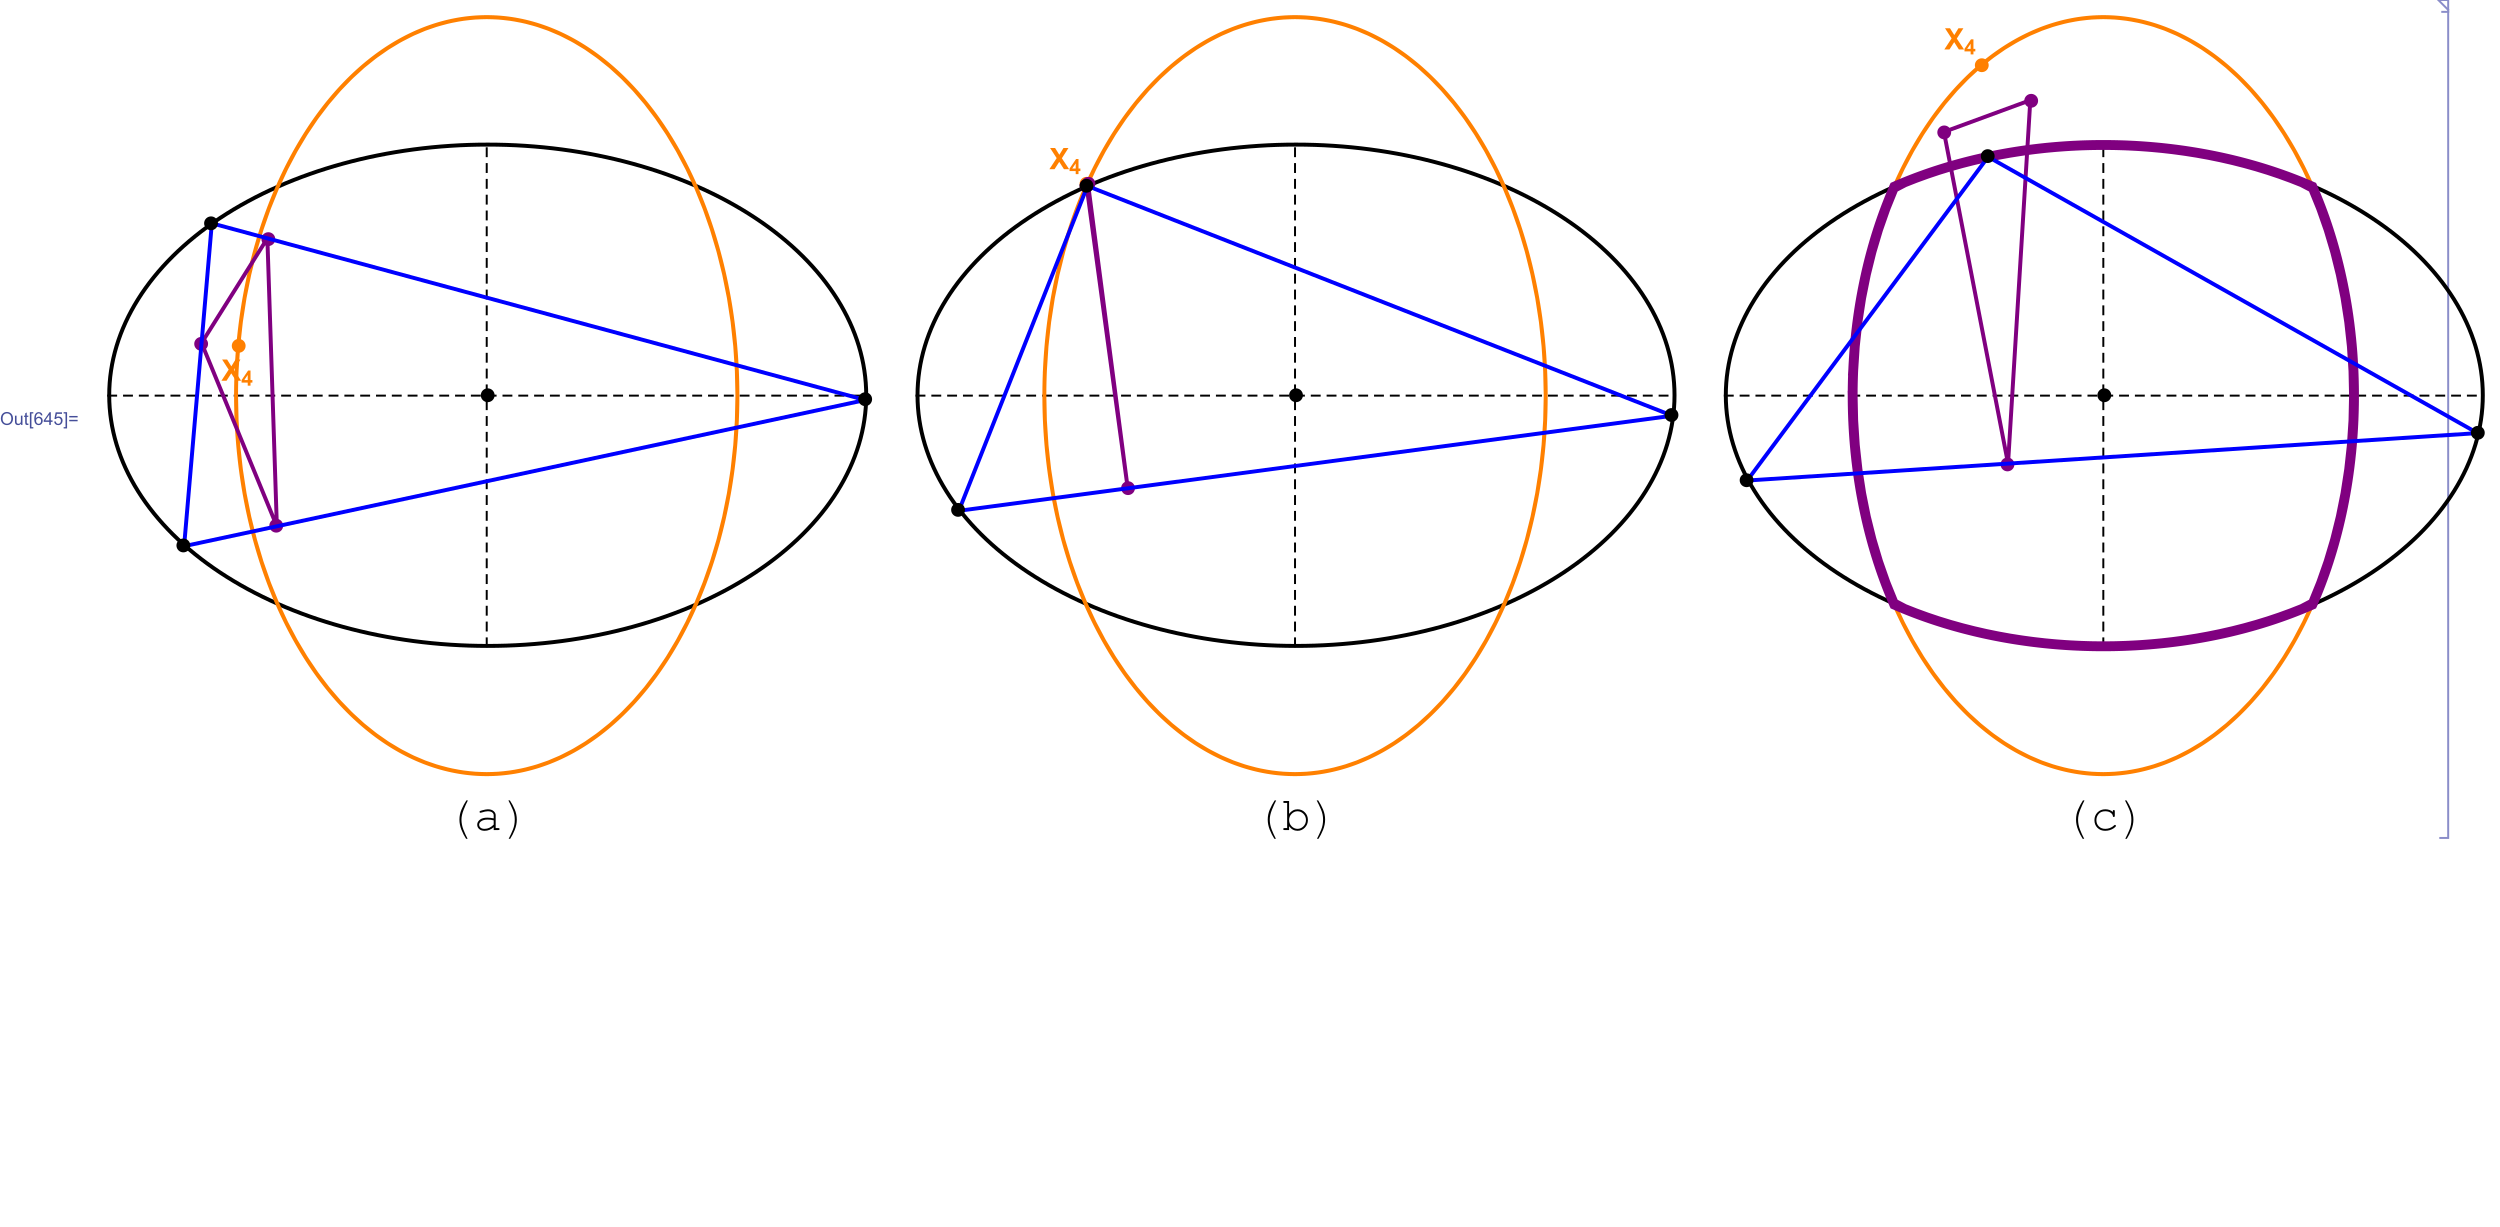 <?xml version="1.0" encoding="UTF-8"?>
<svg xmlns="http://www.w3.org/2000/svg" xmlns:xlink="http://www.w3.org/1999/xlink" width="1265pt" height="621pt" viewBox="0 0 1265 621" version="1.1">
<rect x="0" y="0" width="1265" height="621" fill="#333333" stroke="none"/>
<defs>
<g>
<symbol overflow="visible" id="glyph0-0">
<path style="stroke:none;" d="M 1.125 0 L 1.125 -5.625 L 5.625 -5.625 L 5.625 0 Z M 1.266 -0.141 L 5.484 -0.141 L 5.484 -5.484 L 1.266 -5.484 Z "/>
</symbol>
<symbol overflow="visible" id="glyph0-1">
<path style="stroke:none;" d="M 0.434 -3.137 C 0.434 -4.203 0.719 -5.043 1.293 -5.648 C 1.867 -6.25 2.609 -6.551 3.52 -6.555 C 4.113 -6.551 4.648 -6.41 5.129 -6.129 C 5.602 -5.844 5.965 -5.445 6.219 -4.941 C 6.469 -4.43 6.598 -3.855 6.598 -3.211 C 6.598 -2.559 6.465 -1.973 6.199 -1.461 C 5.934 -0.941 5.559 -0.551 5.078 -0.289 C 4.594 -0.023 4.074 0.105 3.516 0.109 C 2.906 0.105 2.363 -0.039 1.887 -0.328 C 1.41 -0.621 1.047 -1.02 0.801 -1.527 C 0.555 -2.031 0.434 -2.566 0.434 -3.137 Z M 1.312 -3.125 C 1.312 -2.344 1.52 -1.734 1.938 -1.289 C 2.355 -0.844 2.879 -0.621 3.512 -0.621 C 4.148 -0.621 4.676 -0.844 5.094 -1.297 C 5.508 -1.742 5.719 -2.383 5.719 -3.219 C 5.719 -3.738 5.629 -4.195 5.453 -4.59 C 5.273 -4.977 5.012 -5.281 4.672 -5.5 C 4.328 -5.715 3.945 -5.824 3.523 -5.824 C 2.914 -5.824 2.395 -5.613 1.965 -5.199 C 1.527 -4.781 1.312 -4.09 1.312 -3.125 Z "/>
</symbol>
<symbol overflow="visible" id="glyph0-2">
<path style="stroke:none;" d="M 3.652 0 L 3.652 -0.688 C 3.285 -0.156 2.793 0.105 2.172 0.105 C 1.895 0.105 1.637 0.055 1.398 -0.051 C 1.16 -0.156 0.984 -0.289 0.867 -0.449 C 0.75 -0.609 0.668 -0.805 0.625 -1.039 C 0.59 -1.188 0.574 -1.434 0.574 -1.773 L 0.574 -4.668 L 1.367 -4.668 L 1.367 -2.078 C 1.363 -1.664 1.379 -1.387 1.414 -1.242 C 1.461 -1.031 1.566 -0.867 1.73 -0.75 C 1.887 -0.633 2.086 -0.574 2.328 -0.574 C 2.562 -0.574 2.785 -0.633 2.996 -0.758 C 3.199 -0.875 3.348 -1.043 3.438 -1.254 C 3.523 -1.465 3.566 -1.77 3.57 -2.168 L 3.57 -4.668 L 4.359 -4.668 L 4.359 0 Z "/>
</symbol>
<symbol overflow="visible" id="glyph0-3">
<path style="stroke:none;" d="M 2.32 -0.707 L 2.434 -0.008 C 2.207 0.039 2.008 0.059 1.836 0.062 C 1.547 0.059 1.324 0.016 1.168 -0.074 C 1.004 -0.164 0.895 -0.285 0.832 -0.434 C 0.77 -0.582 0.738 -0.891 0.738 -1.367 L 0.738 -4.051 L 0.156 -4.051 L 0.156 -4.668 L 0.738 -4.668 L 0.738 -5.824 L 1.523 -6.297 L 1.523 -4.668 L 2.32 -4.668 L 2.32 -4.051 L 1.523 -4.051 L 1.523 -1.324 C 1.523 -1.098 1.535 -0.949 1.566 -0.887 C 1.59 -0.816 1.637 -0.766 1.703 -0.73 C 1.762 -0.691 1.852 -0.672 1.973 -0.676 C 2.059 -0.672 2.176 -0.684 2.32 -0.707 Z "/>
</symbol>
<symbol overflow="visible" id="glyph0-4">
<path style="stroke:none;" d="M 0.609 1.789 L 0.609 -6.441 L 2.355 -6.441 L 2.355 -5.789 L 1.402 -5.789 L 1.402 1.133 L 2.355 1.133 L 2.355 1.789 Z "/>
</symbol>
<symbol overflow="visible" id="glyph0-5">
<path style="stroke:none;" d="M 4.477 -4.863 L 3.691 -4.805 C 3.621 -5.113 3.52 -5.336 3.391 -5.48 C 3.176 -5.703 2.914 -5.816 2.602 -5.82 C 2.348 -5.816 2.125 -5.746 1.938 -5.609 C 1.684 -5.422 1.488 -5.156 1.348 -4.812 C 1.203 -4.461 1.129 -3.965 1.125 -3.32 C 1.312 -3.609 1.543 -3.824 1.824 -3.969 C 2.098 -4.105 2.387 -4.176 2.688 -4.18 C 3.215 -4.176 3.664 -3.984 4.035 -3.598 C 4.406 -3.207 4.594 -2.703 4.594 -2.094 C 4.594 -1.684 4.504 -1.309 4.332 -0.965 C 4.152 -0.617 3.914 -0.352 3.613 -0.168 C 3.305 0.016 2.957 0.105 2.574 0.109 C 1.91 0.105 1.375 -0.133 0.961 -0.617 C 0.547 -1.098 0.34 -1.898 0.34 -3.016 C 0.34 -4.258 0.566 -5.164 1.027 -5.73 C 1.426 -6.223 1.969 -6.469 2.648 -6.469 C 3.156 -6.469 3.57 -6.324 3.895 -6.043 C 4.219 -5.754 4.414 -5.363 4.477 -4.863 Z M 1.25 -2.086 C 1.246 -1.812 1.305 -1.551 1.422 -1.305 C 1.535 -1.051 1.695 -0.859 1.906 -0.734 C 2.109 -0.602 2.328 -0.539 2.562 -0.539 C 2.891 -0.539 3.18 -0.672 3.422 -0.941 C 3.664 -1.211 3.785 -1.578 3.785 -2.043 C 3.785 -2.484 3.664 -2.836 3.426 -3.094 C 3.188 -3.352 2.891 -3.48 2.531 -3.48 C 2.172 -3.48 1.867 -3.352 1.621 -3.094 C 1.371 -2.836 1.246 -2.5 1.25 -2.086 Z "/>
</symbol>
<symbol overflow="visible" id="glyph0-6">
<path style="stroke:none;" d="M 2.91 0 L 2.91 -1.543 L 0.113 -1.543 L 0.113 -2.266 L 3.055 -6.441 L 3.699 -6.441 L 3.699 -2.266 L 4.57 -2.266 L 4.57 -1.543 L 3.699 -1.543 L 3.699 0 Z M 2.91 -2.266 L 2.91 -5.172 L 0.891 -2.266 Z "/>
</symbol>
<symbol overflow="visible" id="glyph0-7">
<path style="stroke:none;" d="M 0.375 -1.688 L 1.203 -1.758 C 1.262 -1.352 1.406 -1.047 1.633 -0.844 C 1.855 -0.641 2.125 -0.539 2.445 -0.539 C 2.82 -0.539 3.145 -0.68 3.41 -0.969 C 3.672 -1.254 3.801 -1.637 3.805 -2.113 C 3.801 -2.562 3.676 -2.918 3.426 -3.18 C 3.172 -3.441 2.84 -3.574 2.43 -3.574 C 2.172 -3.574 1.941 -3.516 1.738 -3.398 C 1.531 -3.281 1.371 -3.129 1.258 -2.949 L 0.516 -3.047 L 1.137 -6.355 L 4.344 -6.355 L 4.344 -5.598 L 1.77 -5.598 L 1.422 -3.867 C 1.809 -4.137 2.215 -4.27 2.641 -4.273 C 3.199 -4.27 3.672 -4.074 4.062 -3.688 C 4.445 -3.293 4.641 -2.793 4.645 -2.184 C 4.641 -1.598 4.473 -1.094 4.137 -0.672 C 3.723 -0.152 3.156 0.105 2.445 0.109 C 1.852 0.105 1.375 -0.055 1.008 -0.383 C 0.637 -0.707 0.426 -1.145 0.375 -1.688 Z "/>
</symbol>
<symbol overflow="visible" id="glyph0-8">
<path style="stroke:none;" d="M 1.914 1.789 L 0.172 1.789 L 0.172 1.133 L 1.125 1.133 L 1.125 -5.789 L 0.172 -5.789 L 0.172 -6.441 L 1.914 -6.441 Z "/>
</symbol>
<symbol overflow="visible" id="glyph0-9">
<path style="stroke:none;" d="M 4.754 -3.789 L 0.5 -3.789 L 0.5 -4.527 L 4.754 -4.527 Z M 4.754 -1.832 L 0.5 -1.832 L 0.5 -2.57 L 4.754 -2.57 Z "/>
</symbol>
<symbol overflow="visible" id="glyph1-0">
<path style="stroke:none;" d="M 1.875 0 L 1.875 -9.375 L 9.375 -9.375 L 9.375 0 Z M 2.109 -0.234 L 9.141 -0.234 L 9.141 -9.141 L 2.109 -9.141 Z "/>
</symbol>
<symbol overflow="visible" id="glyph1-1">
<path style="stroke:none;" d="M 0 0 L 3.668 -5.602 L 0.344 -10.738 L 2.879 -10.738 L 5.031 -7.289 L 7.141 -10.738 L 9.652 -10.738 L 6.312 -5.523 L 9.984 0 L 7.367 0 L 4.988 -3.715 L 2.602 0 Z "/>
</symbol>
<symbol overflow="visible" id="glyph2-0">
<path style="stroke:none;" d="M 1.332 0 L 1.332 -6.656 L 6.656 -6.656 L 6.656 0 Z M 1.496 -0.168 L 6.488 -0.168 L 6.488 -6.488 L 1.496 -6.488 Z "/>
</symbol>
<symbol overflow="visible" id="glyph2-1">
<path style="stroke:none;" d="M 3.316 0 L 3.316 -1.535 L 0.199 -1.535 L 0.199 -2.812 L 3.504 -7.652 L 4.73 -7.652 L 4.73 -2.816 L 5.68 -2.816 L 5.68 -1.535 L 4.73 -1.535 L 4.73 0 Z M 3.316 -2.816 L 3.316 -5.422 L 1.566 -2.816 Z "/>
</symbol>
<symbol overflow="visible" id="glyph3-0">
<path style="stroke:none;" d="M 1.5 0 L 1.5 -18.387 L 10.5 -18.387 L 10.5 0 Z M 3 -1.5 L 9 -1.5 L 9 -16.887 L 3 -16.887 Z "/>
</symbol>
<symbol overflow="visible" id="glyph3-1">
<path style="stroke:none;" d="M 10.969 -15 C 10.297 -13.734 9.586 -12.168 8.84 -10.305 C 8.094 -8.441 7.723 -6.77 7.723 -5.285 C 7.723 -3.566 8.043 -1.887 8.684 -0.25 C 9.324 1.387 10.039 2.949 10.828 4.441 L 10.055 4.441 C 9.141 3.035 8.352 1.492 7.688 -0.188 C 7.023 -1.867 6.691 -3.566 6.691 -5.285 C 6.691 -7.059 7.039 -8.758 7.738 -10.383 C 8.438 -12.008 9.258 -13.547 10.195 -15 Z "/>
</symbol>
<symbol overflow="visible" id="glyph3-2">
<path style="stroke:none;" d="M 7.723 -5.285 C 7.723 -3.551 7.383 -1.836 6.703 -0.141 C 6.023 1.555 5.246 3.082 4.371 4.441 L 3.598 4.441 C 4.434 2.824 5.156 1.262 5.77 -0.25 C 6.383 -1.762 6.691 -3.441 6.691 -5.285 C 6.691 -7.059 6.344 -8.758 5.648 -10.383 C 4.953 -12.008 4.223 -13.547 3.457 -15 L 4.219 -15 C 5.164 -13.562 5.984 -12.023 6.68 -10.383 C 7.375 -8.742 7.723 -7.043 7.723 -5.285 Z "/>
</symbol>
<symbol overflow="visible" id="glyph4-0">
<path style="stroke:none;" d="M 1.207 0 L 1.207 -15 L 13.207 -15 L 13.207 0 Z M 1.582 -0.375 L 12.832 -0.375 L 12.832 -14.625 L 1.582 -14.625 Z "/>
</symbol>
<symbol overflow="visible" id="glyph4-1">
<path style="stroke:none;" d="M 10.031 0 L 10.031 -1.418 C 8.602 -0.215 7.074 0.387 5.449 0.387 C 4.27 0.387 3.348 0.09 2.684 -0.508 C 2.02 -1.105 1.688 -1.84 1.688 -2.707 C 1.688 -3.66 2.125 -4.492 3 -5.203 C 3.875 -5.914 5.152 -6.27 6.832 -6.27 C 7.285 -6.27 7.777 -6.238 8.309 -6.18 C 8.84 -6.121 9.414 -6.031 10.031 -5.906 L 10.031 -7.5 C 10.031 -8.039 9.781 -8.508 9.281 -8.906 C 8.781 -9.305 8.031 -9.504 7.031 -9.504 C 6.266 -9.504 5.191 -9.281 3.809 -8.836 C 3.559 -8.758 3.398 -8.719 3.328 -8.719 C 3.203 -8.719 3.094 -8.766 3.004 -8.859 C 2.914 -8.953 2.871 -9.07 2.871 -9.211 C 2.871 -9.344 2.91 -9.449 2.988 -9.527 C 3.098 -9.645 3.539 -9.805 4.312 -10.008 C 5.531 -10.336 6.453 -10.5 7.078 -10.5 C 8.32 -10.5 9.289 -10.191 9.984 -9.578 C 10.68 -8.965 11.027 -8.273 11.027 -7.5 L 11.027 -0.984 L 12.34 -0.984 C 12.582 -0.984 12.754 -0.938 12.855 -0.848 C 12.957 -0.758 13.008 -0.641 13.008 -0.492 C 13.008 -0.352 12.957 -0.234 12.855 -0.141 C 12.754 -0.047 12.582 0 12.34 0 Z M 10.031 -4.898 C 9.57 -5.031 9.082 -5.129 8.566 -5.191 C 8.051 -5.254 7.508 -5.285 6.938 -5.285 C 5.508 -5.285 4.391 -4.977 3.586 -4.359 C 2.977 -3.898 2.672 -3.348 2.672 -2.707 C 2.672 -2.113 2.902 -1.613 3.367 -1.207 C 3.832 -0.801 4.512 -0.598 5.402 -0.598 C 6.254 -0.598 7.043 -0.766 7.773 -1.105 C 8.504 -1.445 9.258 -1.988 10.031 -2.73 Z "/>
</symbol>
<symbol overflow="visible" id="glyph4-2">
<path style="stroke:none;" d="M 3.492 -14.707 L 3.492 -8.18 C 4.68 -9.727 6.113 -10.5 7.793 -10.5 C 9.23 -10.5 10.461 -9.977 11.484 -8.934 C 12.508 -7.891 13.02 -6.613 13.02 -5.098 C 13.02 -3.566 12.5 -2.27 11.465 -1.207 C 10.43 -0.145 9.207 0.387 7.793 0.387 C 6.074 0.387 4.641 -0.387 3.492 -1.934 L 3.492 0 L 1.184 0 C 0.949 0 0.781 -0.047 0.68 -0.141 C 0.578 -0.234 0.527 -0.352 0.527 -0.492 C 0.527 -0.641 0.578 -0.758 0.68 -0.848 C 0.781 -0.938 0.949 -0.984 1.184 -0.984 L 2.508 -0.984 L 2.508 -13.711 L 1.184 -13.711 C 0.949 -13.711 0.781 -13.758 0.68 -13.852 C 0.578 -13.945 0.527 -14.066 0.527 -14.215 C 0.527 -14.355 0.578 -14.473 0.68 -14.566 C 0.781 -14.66 0.949 -14.707 1.184 -14.707 Z M 12.035 -5.051 C 12.035 -6.293 11.609 -7.344 10.758 -8.207 C 9.906 -9.07 8.91 -9.504 7.77 -9.504 C 6.629 -9.504 5.633 -9.07 4.781 -8.207 C 3.93 -7.344 3.504 -6.293 3.504 -5.051 C 3.504 -3.809 3.93 -2.754 4.781 -1.891 C 5.633 -1.027 6.629 -0.598 7.77 -0.598 C 8.91 -0.598 9.906 -1.027 10.758 -1.891 C 11.609 -2.754 12.035 -3.809 12.035 -5.051 Z "/>
</symbol>
<symbol overflow="visible" id="glyph4-3">
<path style="stroke:none;" d="M 11.309 -9.152 L 11.309 -9.48 C 11.309 -9.723 11.355 -9.895 11.449 -9.996 C 11.543 -10.098 11.66 -10.148 11.801 -10.148 C 11.949 -10.148 12.07 -10.098 12.164 -9.996 C 12.258 -9.895 12.305 -9.723 12.305 -9.48 L 12.305 -7.254 C 12.297 -7.012 12.246 -6.84 12.156 -6.738 C 12.066 -6.637 11.949 -6.586 11.801 -6.586 C 11.668 -6.586 11.555 -6.629 11.465 -6.719 C 11.375 -6.809 11.324 -6.961 11.309 -7.172 C 11.262 -7.727 10.895 -8.254 10.211 -8.754 C 9.527 -9.254 8.609 -9.504 7.453 -9.504 C 5.992 -9.504 4.883 -9.047 4.125 -8.133 C 3.367 -7.219 2.988 -6.172 2.988 -4.992 C 2.988 -3.719 3.406 -2.668 4.242 -1.84 C 5.078 -1.012 6.16 -0.598 7.488 -0.598 C 8.254 -0.598 9.031 -0.738 9.824 -1.02 C 10.617 -1.301 11.336 -1.754 11.977 -2.379 C 12.141 -2.535 12.285 -2.613 12.41 -2.613 C 12.543 -2.613 12.652 -2.566 12.742 -2.477 C 12.832 -2.387 12.879 -2.277 12.879 -2.145 C 12.879 -1.809 12.484 -1.383 11.695 -0.867 C 10.422 -0.031 9.004 0.387 7.441 0.387 C 5.855 0.387 4.551 -0.117 3.531 -1.129 C 2.512 -2.141 2.004 -3.426 2.004 -4.98 C 2.004 -6.566 2.523 -7.883 3.566 -8.93 C 4.609 -9.977 5.926 -10.5 7.512 -10.5 C 9.02 -10.5 10.285 -10.051 11.309 -9.152 Z "/>
</symbol>
</g>
<clipPath id="clip1">
  <path d="M 46 63 L 447 63 L 447 337 L 46 337 Z "/>
</clipPath>
<clipPath id="clip2">
  <path d="M 110 1 L 383 1 L 383 400 L 110 400 Z "/>
</clipPath>
<clipPath id="clip3">
  <path d="M 455 63 L 856 63 L 856 337 L 455 337 Z "/>
</clipPath>
<clipPath id="clip4">
  <path d="M 519 1 L 792 1 L 792 400 L 519 400 Z "/>
</clipPath>
<clipPath id="clip5">
  <path d="M 928 1 L 1201 1 L 1201 400 L 928 400 Z "/>
</clipPath>
</defs>
<g id="surface147">
<path style="fill-rule:nonzero;fill:rgb(99.998%,99.998%,99.998%);fill-opacity:1;stroke-width:0.03;stroke-linecap:square;stroke-linejoin:miter;stroke:rgb(99.998%,99.998%,99.998%);stroke-opacity:1;stroke-miterlimit:10;" d="M -8000000.002 8000000 L 7999999.998 8000000 L 7999999.998 -8000000 L -8000000.002 -8000000 Z " transform="matrix(1,0,0,1,-19.217,-5)"/>
<path style="fill:none;stroke-width:1;stroke-linecap:square;stroke-linejoin:miter;stroke:rgb(53.999%,55.399%,78.699%);stroke-opacity:1;stroke-miterlimit:10;" d="M 1253.998 5 L 1257.998 5 L 1257.998 429 L 1253.998 429 " transform="matrix(1,0,0,1,-19.217,-5)"/>
<path style="fill:none;stroke-width:1;stroke-linecap:square;stroke-linejoin:miter;stroke:rgb(53.999%,55.399%,78.699%);stroke-opacity:1;stroke-miterlimit:10;" d="M 1252.998 5 L 1257.998 10 " transform="matrix(1,0,0,1,-19.217,-5)"/>
<path style="fill:none;stroke-width:1;stroke-linecap:square;stroke-linejoin:miter;stroke:rgb(53.999%,55.399%,78.699%);stroke-opacity:1;stroke-miterlimit:10;" d="M 1254.998 11 L 1257.998 11 " transform="matrix(1,0,0,1,-19.217,-5)"/>
<g style="fill:rgb(26.999%,30.85%,59.999%);fill-opacity:1;">
  <use xlink:href="#glyph0-1" x="0" y="215"/>
  <use xlink:href="#glyph0-2" x="7.001" y="215"/>
  <use xlink:href="#glyph0-3" x="12.007" y="215"/>
  <use xlink:href="#glyph0-4" x="14.508" y="215"/>
  <use xlink:href="#glyph0-5" x="17.009" y="215"/>
  <use xlink:href="#glyph0-6" x="22.015" y="215"/>
  <use xlink:href="#glyph0-7" x="27.021" y="215"/>
  <use xlink:href="#glyph0-8" x="32.026" y="215"/>
  <use xlink:href="#glyph0-9" x="34.527" y="215"/>
</g>
<g clip-path="url(#clip1)" clip-rule="nonzero">
<path style="fill:none;stroke-width:2;stroke-linecap:square;stroke-linejoin:miter;stroke:rgb(0%,0%,0%);stroke-opacity:1;stroke-miterlimit:3.25;" d="M 457.521 205 C 457.521 171.363 437.342 139.102 401.424 115.316 C 365.51 91.527 316.795 78.164 265.998 78.164 C 215.205 78.164 166.49 91.527 130.576 115.316 C 94.658 139.102 74.479 171.363 74.479 205 C 74.479 238.637 94.658 270.898 130.576 294.684 C 166.49 318.473 215.205 331.836 265.998 331.836 C 316.795 331.836 365.51 318.473 401.424 294.684 C 437.342 270.898 457.521 238.637 457.521 205 Z " transform="matrix(1,0,0,1,-19.217,-5)"/>
</g>
<path style="fill:none;stroke-width:1;stroke-linecap:square;stroke-linejoin:miter;stroke:rgb(0%,0%,0%);stroke-opacity:1;stroke-dasharray:4,4;stroke-miterlimit:3.25;" d="M 73.979 205.188 L 457.021 205.188 " transform="matrix(1,0,0,1,-19.217,-5)"/>
<path style="fill:none;stroke-width:1;stroke-linecap:square;stroke-linejoin:miter;stroke:rgb(0%,0%,0%);stroke-opacity:1;stroke-dasharray:4,4;stroke-miterlimit:3.25;" d="M 265.498 332.023 L 265.498 78.355 " transform="matrix(1,0,0,1,-19.217,-5)"/>
<path style=" stroke:none;fill-rule:evenodd;fill:rgb(0%,0%,0%);fill-opacity:1;" d="M 250.281 200 C 250.281 199.07 249.914 198.18 249.258 197.523 C 248.602 196.867 247.711 196.5 246.781 196.5 C 245.855 196.5 244.965 196.867 244.309 197.523 C 243.652 198.18 243.281 199.07 243.281 200 C 243.281 200.93 243.652 201.82 244.309 202.477 C 244.965 203.133 245.855 203.5 246.781 203.5 C 247.711 203.5 248.602 203.133 249.258 202.477 C 249.914 201.82 250.281 200.93 250.281 200 Z "/>
<g clip-path="url(#clip2)" clip-rule="nonzero">
<path style="fill:none;stroke-width:2;stroke-linecap:square;stroke-linejoin:miter;stroke:rgb(99.998%,50%,0%);stroke-opacity:1;stroke-miterlimit:3.25;" d="M 138.658 205.188 L 138.932 217.746 L 139.748 230.23 L 141.1 242.578 L 142.975 254.723 L 145.357 266.594 L 148.221 278.141 L 151.545 289.301 L 155.303 300.027 L 159.459 310.277 L 163.982 320.012 L 168.838 329.199 L 173.986 337.812 L 179.4 345.832 L 185.037 353.246 L 190.861 360.047 L 196.838 366.23 L 202.939 371.801 L 209.127 376.762 L 215.377 381.129 L 221.658 384.91 L 227.943 388.129 L 234.209 390.797 L 240.439 392.941 L 246.607 394.582 L 252.701 395.738 L 258.701 396.441 L 264.596 396.711 L 270.377 396.574 L 276.029 396.055 L 281.549 395.18 L 286.928 393.965 L 292.162 392.438 L 297.24 390.625 L 302.17 388.539 L 306.939 386.207 L 311.553 383.648 L 316.01 380.875 L 320.307 377.914 L 324.451 374.777 L 328.436 371.48 L 332.268 368.035 L 335.947 364.461 L 339.475 360.77 L 342.857 356.973 L 346.096 353.082 L 349.193 349.105 L 352.15 345.059 L 354.975 340.941 L 357.666 336.77 L 360.232 332.551 L 362.67 328.293 L 364.986 323.996 L 367.186 319.672 L 369.271 315.328 L 371.24 310.965 L 373.104 306.59 L 374.861 302.207 L 376.518 297.82 L 378.072 293.438 L 379.533 289.055 L 380.9 284.68 L 382.174 280.316 L 383.361 275.965 L 384.463 271.629 L 385.482 267.309 L 386.42 263.012 L 387.283 258.734 L 388.068 254.48 L 388.779 250.254 L 389.42 246.051 L 389.99 241.879 L 390.494 237.734 L 390.936 233.621 L 391.311 229.535 L 391.627 225.484 L 391.881 221.469 L 392.08 217.484 L 392.221 213.535 L 392.307 209.621 L 392.338 205.742 L 392.322 201.898 L 392.252 198.094 L 392.135 194.324 L 391.971 190.594 L 391.76 186.898 L 391.506 183.242 L 391.205 179.625 L 390.861 176.047 L 390.479 172.504 L 390.057 169.004 L 389.592 165.543 L 389.092 162.117 L 388.553 158.734 L 387.979 155.391 L 387.365 152.082 L 386.721 148.816 L 386.041 145.59 L 385.33 142.402 L 384.588 139.258 L 383.814 136.148 L 383.006 133.082 L 382.174 130.055 L 381.307 127.062 L 380.416 124.117 L 379.494 121.207 L 378.549 118.336 L 377.576 115.508 L 376.576 112.715 L 375.553 109.965 L 374.502 107.254 L 373.432 104.582 L 372.334 101.949 L 371.217 99.355 L 370.076 96.801 L 368.912 94.285 L 367.729 91.812 L 366.525 89.375 L 365.299 86.98 L 364.053 84.621 L 362.791 82.301 L 361.506 80.023 L 360.205 77.781 L 358.889 75.582 L 357.549 73.418 L 356.197 71.297 L 354.826 69.211 L 353.439 67.164 L 352.037 65.16 L 350.619 63.191 L 349.186 61.262 L 347.736 59.371 L 346.275 57.52 L 344.799 55.707 L 343.307 53.93 L 341.807 52.195 L 340.291 50.496 L 338.76 48.84 L 337.221 47.219 L 335.666 45.637 L 334.104 44.094 L 332.529 42.586 L 330.939 41.121 L 329.346 39.691 L 327.736 38.301 L 326.119 36.949 L 324.494 35.637 L 322.857 34.363 L 321.213 33.125 L 319.557 31.926 L 317.896 30.766 L 316.225 29.645 L 314.545 28.559 L 312.861 27.512 L 311.166 26.504 L 309.467 25.535 L 307.76 24.605 L 306.049 23.711 L 304.326 22.855 L 302.604 22.039 L 300.873 21.258 L 299.135 20.52 L 297.393 19.816 L 295.646 19.148 L 293.896 18.523 L 292.143 17.934 L 290.385 17.383 L 288.623 16.871 L 286.857 16.395 L 285.088 15.957 L 283.318 15.559 L 281.541 15.199 L 279.768 14.875 L 277.986 14.59 L 276.205 14.344 L 274.424 14.137 L 272.643 13.965 L 270.857 13.832 L 269.072 13.738 L 267.287 13.68 L 265.498 13.66 L 263.713 13.68 L 261.928 13.738 L 260.143 13.832 L 258.357 13.965 L 256.576 14.137 L 254.795 14.344 L 253.014 14.59 L 251.232 14.875 L 249.459 15.199 L 247.682 15.559 L 245.912 15.957 L 244.143 16.395 L 242.377 16.871 L 240.615 17.383 L 238.857 17.934 L 237.104 18.523 L 235.354 19.148 L 233.607 19.816 L 231.865 20.52 L 230.127 21.258 L 228.396 22.039 L 226.674 22.855 L 224.951 23.711 L 223.24 24.605 L 221.533 25.535 L 219.834 26.504 L 218.139 27.512 L 216.455 28.559 L 214.775 29.645 L 213.104 30.766 L 211.443 31.926 L 209.787 33.125 L 208.143 34.363 L 206.506 35.637 L 204.881 36.949 L 203.264 38.301 L 201.654 39.691 L 200.061 41.121 L 198.471 42.586 L 196.896 44.094 L 195.334 45.637 L 193.779 47.219 L 192.24 48.84 L 190.709 50.496 L 189.193 52.195 L 187.693 53.93 L 186.201 55.707 L 184.725 57.52 L 183.264 59.371 L 181.814 61.262 L 180.381 63.191 L 178.963 65.16 L 177.561 67.164 L 176.174 69.211 L 174.803 71.297 L 173.451 73.418 L 172.111 75.582 L 170.795 77.781 L 169.494 80.023 L 168.209 82.301 L 166.947 84.621 L 165.701 86.98 L 164.475 89.375 L 163.271 91.812 L 162.088 94.285 L 160.924 96.801 L 159.783 99.355 L 158.666 101.949 L 157.568 104.582 L 156.498 107.254 L 155.447 109.965 L 154.424 112.715 L 153.424 115.508 L 152.451 118.336 L 151.506 121.207 L 150.584 124.117 L 149.693 127.062 L 148.826 130.055 L 147.994 133.082 L 147.186 136.148 L 146.412 139.258 L 145.67 142.402 L 144.959 145.59 L 144.279 148.816 L 143.635 152.082 L 143.021 155.391 L 142.447 158.734 L 141.908 162.117 L 141.408 165.543 L 140.943 169.004 L 140.521 172.504 L 140.139 176.047 L 139.795 179.625 L 139.494 183.242 L 139.24 186.898 L 139.029 190.594 L 138.865 194.324 L 138.748 198.094 L 138.678 201.898 L 138.662 205.742 L 138.693 209.621 L 138.779 213.535 L 138.92 217.484 L 139.119 221.469 L 139.373 225.484 L 139.689 229.535 L 140.064 233.621 L 140.506 237.734 L 141.01 241.879 L 141.58 246.051 L 142.221 250.254 L 142.932 254.48 L 143.717 258.734 L 144.58 263.012 L 145.518 267.309 L 146.537 271.629 L 147.639 275.965 L 148.826 280.316 L 150.1 284.68 L 151.467 289.055 L 152.928 293.438 L 154.482 297.82 L 156.139 302.207 L 157.896 306.59 L 159.76 310.965 L 161.729 315.328 L 163.814 319.672 L 166.014 323.996 L 168.33 328.293 L 170.768 332.551 L 173.334 336.77 L 176.025 340.941 L 178.85 345.059 L 181.807 349.105 L 184.904 353.082 L 188.143 356.973 L 191.525 360.77 L 195.053 364.461 L 198.732 368.035 L 202.564 371.48 L 206.549 374.777 L 210.693 377.914 L 214.99 380.875 L 219.447 383.648 L 224.061 386.207 L 228.83 388.539 L 233.76 390.625 L 238.838 392.438 L 244.072 393.965 L 249.451 395.18 L 254.971 396.055 L 260.623 396.574 L 266.404 396.711 L 272.299 396.441 L 278.299 395.738 L 284.393 394.582 L 290.561 392.941 L 296.791 390.797 L 303.057 388.129 L 309.342 384.91 L 315.623 381.129 L 321.873 376.762 L 328.061 371.801 L 334.162 366.23 L 340.139 360.047 L 345.963 353.246 L 351.6 345.832 L 357.014 337.812 L 362.162 329.199 L 367.018 320.012 L 371.541 310.277 L 375.697 300.027 L 379.455 289.301 L 382.779 278.141 L 385.643 266.594 L 388.025 254.723 L 389.9 242.578 L 391.252 230.23 L 392.068 217.746 L 392.342 205.188 L 392.068 192.633 L 391.252 180.148 L 389.9 167.801 L 388.025 155.656 L 385.643 143.781 L 382.779 132.238 L 379.455 121.078 L 375.697 110.348 L 371.541 100.102 L 367.018 90.367 L 362.162 81.18 L 357.014 72.566 L 351.6 64.547 L 345.963 57.133 L 340.139 50.332 L 334.162 44.148 L 328.061 38.578 L 321.873 33.617 L 315.623 29.25 L 309.342 25.465 L 303.057 22.25 L 296.791 19.582 L 290.561 17.438 L 284.393 15.797 L 278.299 14.637 L 272.299 13.938 L 266.404 13.664 L 260.623 13.801 L 254.971 14.32 L 249.451 15.199 L 244.072 16.414 L 238.838 17.941 L 233.76 19.754 L 228.83 21.84 L 224.061 24.172 L 219.447 26.73 L 214.99 29.504 L 210.693 32.465 L 206.549 35.602 L 202.564 38.898 L 198.732 42.344 L 195.053 45.914 L 191.525 49.605 L 188.143 53.406 L 184.904 57.297 L 181.807 61.273 L 178.85 65.32 L 176.025 69.438 L 173.334 73.605 L 170.768 77.828 L 168.33 82.086 L 166.014 86.383 L 163.814 90.707 L 161.729 95.051 L 159.76 99.414 L 157.896 103.789 L 156.139 108.172 L 154.482 112.559 L 152.928 116.941 L 151.467 121.324 L 150.1 125.699 L 148.826 130.062 L 147.639 134.414 L 146.537 138.75 L 145.518 143.066 L 144.58 147.367 L 143.717 151.645 L 142.932 155.898 L 142.221 160.125 L 141.58 164.328 L 141.01 168.5 L 140.506 172.645 L 140.064 176.758 L 139.689 180.844 L 139.373 184.895 L 139.119 188.91 L 138.92 192.895 L 138.779 196.844 L 138.693 200.758 L 138.662 204.637 L 138.678 208.48 L 138.748 212.285 L 138.865 216.055 L 139.029 219.785 L 139.24 223.48 L 139.494 227.137 L 139.795 230.754 L 140.139 234.332 L 140.521 237.871 L 140.943 241.375 L 141.408 244.836 L 141.908 248.262 L 142.447 251.645 L 143.021 254.988 L 143.635 258.297 L 144.279 261.562 L 144.959 264.789 L 145.67 267.973 L 146.412 271.121 L 147.186 274.23 L 147.994 277.297 L 148.826 280.324 L 149.693 283.312 L 150.584 286.262 L 151.506 289.172 L 152.451 292.043 L 153.424 294.871 L 154.424 297.664 L 155.447 300.414 L 156.498 303.125 L 157.568 305.797 L 158.666 308.43 L 159.783 311.023 L 160.924 313.578 L 162.088 316.094 L 163.271 318.566 L 164.475 321.004 L 165.701 323.398 L 166.947 325.758 L 168.209 328.074 L 169.494 330.355 L 170.795 332.594 L 172.111 334.797 L 173.451 336.961 L 174.803 339.082 L 176.174 341.168 L 177.561 343.211 L 178.963 345.219 L 180.381 347.188 L 181.814 349.117 L 183.264 351.008 L 184.725 352.859 L 186.201 354.672 L 187.693 356.449 L 189.193 358.184 L 190.709 359.883 L 192.24 361.539 L 193.779 363.16 L 195.334 364.742 L 196.896 366.285 L 198.471 367.793 L 200.061 369.258 L 201.654 370.688 L 203.264 372.078 L 204.881 373.43 L 206.506 374.742 L 208.143 376.016 L 209.787 377.254 L 211.443 378.453 L 213.104 379.613 L 214.775 380.734 L 216.455 381.82 L 218.139 382.867 L 219.834 383.875 L 221.533 384.844 L 223.24 385.773 L 224.951 386.668 L 226.674 387.523 L 228.396 388.34 L 230.127 389.121 L 231.865 389.859 L 233.607 390.562 L 235.354 391.23 L 237.104 391.855 L 238.857 392.445 L 240.615 392.996 L 242.377 393.508 L 244.143 393.984 L 245.912 394.418 L 247.682 394.82 L 249.459 395.18 L 251.232 395.504 L 253.014 395.789 L 254.795 396.035 L 256.576 396.242 L 258.357 396.414 L 260.143 396.547 L 261.928 396.641 L 263.713 396.699 L 265.498 396.719 L 267.287 396.699 L 269.072 396.641 L 270.857 396.547 L 272.643 396.414 L 274.424 396.242 L 276.205 396.035 L 277.986 395.789 L 279.768 395.504 L 281.541 395.18 L 283.318 394.82 L 285.088 394.418 L 286.857 393.984 L 288.623 393.508 L 290.385 392.996 L 292.143 392.445 L 293.896 391.855 L 295.646 391.23 L 297.393 390.562 L 299.135 389.859 L 300.873 389.121 L 302.604 388.34 L 304.326 387.523 L 306.049 386.668 L 307.76 385.773 L 309.467 384.844 L 311.166 383.875 L 312.861 382.867 L 314.545 381.82 L 316.225 380.734 L 317.896 379.613 L 319.557 378.453 L 321.213 377.254 L 322.857 376.016 L 324.494 374.742 L 326.119 373.43 L 327.736 372.078 L 329.346 370.688 L 330.939 369.258 L 332.529 367.793 L 334.104 366.285 L 335.666 364.742 L 337.221 363.16 L 338.76 361.539 L 340.291 359.883 L 341.807 358.184 L 343.307 356.449 L 344.799 354.672 L 346.275 352.859 L 347.736 351.008 L 349.186 349.117 L 350.619 347.188 L 352.037 345.219 L 353.439 343.211 L 354.826 341.168 L 356.197 339.082 L 357.549 336.961 L 358.889 334.797 L 360.205 332.594 L 361.506 330.355 L 362.791 328.074 L 364.053 325.758 L 365.299 323.398 L 366.525 321.004 L 367.729 318.566 L 368.912 316.094 L 370.076 313.578 L 371.217 311.023 L 372.334 308.43 L 373.432 305.797 L 374.502 303.125 L 375.553 300.414 L 376.576 297.664 L 377.576 294.871 L 378.549 292.043 L 379.494 289.172 L 380.416 286.262 L 381.307 283.312 L 382.174 280.324 L 383.006 277.297 L 383.814 274.23 L 384.588 271.121 L 385.33 267.973 L 386.041 264.789 L 386.721 261.562 L 387.365 258.297 L 387.979 254.988 L 388.553 251.645 L 389.092 248.262 L 389.592 244.836 L 390.057 241.375 L 390.479 237.871 L 390.861 234.332 L 391.205 230.754 L 391.506 227.137 L 391.76 223.48 L 391.971 219.785 L 392.135 216.055 L 392.252 212.285 L 392.322 208.48 L 392.338 204.637 L 392.307 200.758 L 392.221 196.844 L 392.08 192.895 L 391.881 188.91 L 391.627 184.895 L 391.311 180.844 L 390.936 176.758 L 390.494 172.645 L 389.99 168.5 L 389.42 164.328 L 388.779 160.125 L 388.068 155.898 L 387.283 151.645 L 386.42 147.367 L 385.482 143.066 L 384.463 138.75 L 383.361 134.414 L 382.174 130.062 L 380.9 125.699 L 379.533 121.324 L 378.072 116.941 L 376.518 112.559 L 374.861 108.172 L 373.104 103.789 L 371.24 99.414 L 369.271 95.051 L 367.186 90.707 L 364.986 86.383 L 362.67 82.086 L 360.232 77.828 L 357.666 73.605 L 354.975 69.438 L 352.15 65.32 L 349.193 61.273 L 346.096 57.297 L 342.857 53.406 L 339.475 49.605 L 335.947 45.914 L 332.268 42.344 L 328.436 38.898 L 324.451 35.602 L 320.307 32.465 L 316.01 29.504 L 311.553 26.73 L 306.939 24.172 L 302.17 21.84 L 297.24 19.754 L 292.162 17.941 L 286.928 16.414 L 281.549 15.199 L 276.029 14.32 L 270.377 13.801 L 264.596 13.664 L 258.701 13.938 L 252.701 14.637 L 246.607 15.797 L 240.439 17.438 L 234.209 19.582 L 227.943 22.25 L 221.658 25.465 L 215.377 29.25 L 209.127 33.617 L 202.939 38.578 L 196.838 44.148 L 190.861 50.332 L 185.037 57.133 L 179.4 64.547 L 173.986 72.566 L 168.838 81.18 L 163.982 90.367 L 159.459 100.102 L 155.303 110.348 L 151.545 121.078 L 148.221 132.238 L 145.357 143.781 L 142.975 155.656 L 141.1 167.801 L 139.748 180.148 L 138.932 192.633 " transform="matrix(1,0,0,1,-19.217,-5)"/>
</g>
<path style=" stroke:none;fill-rule:evenodd;fill:rgb(99.998%,50%,0%);fill-opacity:1;" d="M 124.281 175 C 124.281 174.07 123.914 173.18 123.258 172.523 C 122.602 171.867 121.711 171.5 120.781 171.5 C 119.855 171.5 118.965 171.867 118.309 172.523 C 117.652 173.18 117.281 174.07 117.281 175 C 117.281 175.93 117.652 176.82 118.309 177.477 C 118.965 178.133 119.855 178.5 120.781 178.5 C 121.711 178.5 122.602 178.133 123.258 177.477 C 123.914 176.82 124.281 175.93 124.281 175 Z "/>
<g style="fill:rgb(99.998%,50%,0%);fill-opacity:1;">
  <use xlink:href="#glyph1-1" x="112.032" y="192.647"/>
</g>
<g style="fill:rgb(99.998%,50%,0%);fill-opacity:1;">
  <use xlink:href="#glyph2-1" x="122.032" y="195.147"/>
</g>
<path style="fill:none;stroke-width:2;stroke-linecap:square;stroke-linejoin:miter;stroke:rgb(50%,0%,50%);stroke-opacity:1;stroke-miterlimit:3.25;" d="M 121.209 178.555 L 154.502 125.598 L 159.311 271.293 Z " transform="matrix(1,0,0,1,-19.217,-5)"/>
<path style=" stroke:none;fill-rule:evenodd;fill:rgb(50%,0%,50%);fill-opacity:1;" d="M 105.281 174 C 105.281 173.07 104.914 172.18 104.258 171.523 C 103.602 170.867 102.711 170.5 101.781 170.5 C 100.855 170.5 99.965 170.867 99.309 171.523 C 98.652 172.18 98.281 173.07 98.281 174 C 98.281 174.93 98.652 175.82 99.309 176.477 C 99.965 177.133 100.855 177.5 101.781 177.5 C 102.711 177.5 103.602 177.133 104.258 176.477 C 104.914 175.82 105.281 174.93 105.281 174 Z "/>
<path style=" stroke:none;fill-rule:evenodd;fill:rgb(50%,0%,50%);fill-opacity:1;" d="M 139.281 121 C 139.281 120.07 138.914 119.18 138.258 118.523 C 137.602 117.867 136.711 117.5 135.781 117.5 C 134.855 117.5 133.965 117.867 133.309 118.523 C 132.652 119.18 132.281 120.07 132.281 121 C 132.281 121.93 132.652 122.82 133.309 123.477 C 133.965 124.133 134.855 124.5 135.781 124.5 C 136.711 124.5 137.602 124.133 138.258 123.477 C 138.914 122.82 139.281 121.93 139.281 121 Z "/>
<path style=" stroke:none;fill-rule:evenodd;fill:rgb(50%,0%,50%);fill-opacity:1;" d="M 143.281 266 C 143.281 265.07 142.914 264.18 142.258 263.523 C 141.602 262.867 140.711 262.5 139.781 262.5 C 138.855 262.5 137.965 262.867 137.309 263.523 C 136.652 264.18 136.281 265.07 136.281 266 C 136.281 266.93 136.652 267.82 137.309 268.477 C 137.965 269.133 138.855 269.5 139.781 269.5 C 140.711 269.5 141.602 269.133 142.258 268.477 C 142.914 267.82 143.281 266.93 143.281 266 Z "/>
<path style="fill:none;stroke-width:2;stroke-linecap:square;stroke-linejoin:miter;stroke:rgb(0%,0%,99.998%);stroke-opacity:1;stroke-miterlimit:3.25;" d="M 456.99 207.402 L 112.373 281.367 L 126.408 118 Z " transform="matrix(1,0,0,1,-19.217,-5)"/>
<path style=" stroke:none;fill-rule:evenodd;fill:rgb(0%,0%,0%);fill-opacity:1;" d="M 441.281 202 C 441.281 201.07 440.914 200.18 440.258 199.523 C 439.602 198.867 438.711 198.5 437.781 198.5 C 436.855 198.5 435.965 198.867 435.309 199.523 C 434.652 200.18 434.281 201.07 434.281 202 C 434.281 202.93 434.652 203.82 435.309 204.477 C 435.965 205.133 436.855 205.5 437.781 205.5 C 438.711 205.5 439.602 205.133 440.258 204.477 C 440.914 203.82 441.281 202.93 441.281 202 Z "/>
<path style=" stroke:none;fill-rule:evenodd;fill:rgb(0%,0%,0%);fill-opacity:1;" d="M 96.281 276 C 96.281 275.07 95.914 274.18 95.258 273.523 C 94.602 272.867 93.711 272.5 92.781 272.5 C 91.855 272.5 90.965 272.867 90.309 273.523 C 89.652 274.18 89.281 275.07 89.281 276 C 89.281 276.93 89.652 277.82 90.309 278.477 C 90.965 279.133 91.855 279.5 92.781 279.5 C 93.711 279.5 94.602 279.133 95.258 278.477 C 95.914 277.82 96.281 276.93 96.281 276 Z "/>
<path style=" stroke:none;fill-rule:evenodd;fill:rgb(0%,0%,0%);fill-opacity:1;" d="M 110.281 113 C 110.281 112.07 109.914 111.18 109.258 110.523 C 108.602 109.867 107.711 109.5 106.781 109.5 C 105.855 109.5 104.965 109.867 104.309 110.523 C 103.652 111.18 103.281 112.07 103.281 113 C 103.281 113.93 103.652 114.82 104.309 115.477 C 104.965 116.133 105.855 116.5 106.781 116.5 C 107.711 116.5 108.602 116.133 109.258 115.477 C 109.914 114.82 110.281 113.93 110.281 113 Z "/>
<g clip-path="url(#clip3)" clip-rule="nonzero">
<path style="fill:none;stroke-width:2;stroke-linecap:square;stroke-linejoin:miter;stroke:rgb(0%,0%,0%);stroke-opacity:1;stroke-miterlimit:3.25;" d="M 866.521 205 C 866.521 171.363 846.342 139.102 810.424 115.316 C 774.51 91.527 725.795 78.164 674.998 78.164 C 624.205 78.164 575.49 91.527 539.576 115.316 C 503.658 139.102 483.479 171.363 483.479 205 C 483.479 238.637 503.658 270.898 539.576 294.684 C 575.49 318.473 624.205 331.836 674.998 331.836 C 725.795 331.836 774.51 318.473 810.424 294.684 C 846.342 270.898 866.521 238.637 866.521 205 Z " transform="matrix(1,0,0,1,-19.217,-5)"/>
</g>
<path style="fill:none;stroke-width:1;stroke-linecap:square;stroke-linejoin:miter;stroke:rgb(0%,0%,0%);stroke-opacity:1;stroke-dasharray:4,4;stroke-miterlimit:3.25;" d="M 482.979 205.188 L 866.021 205.188 " transform="matrix(1,0,0,1,-19.217,-5)"/>
<path style="fill:none;stroke-width:1;stroke-linecap:square;stroke-linejoin:miter;stroke:rgb(0%,0%,0%);stroke-opacity:1;stroke-dasharray:4,4;stroke-miterlimit:3.25;" d="M 674.498 332.023 L 674.498 78.355 " transform="matrix(1,0,0,1,-19.217,-5)"/>
<path style=" stroke:none;fill-rule:evenodd;fill:rgb(0%,0%,0%);fill-opacity:1;" d="M 659.281 200 C 659.281 199.07 658.914 198.18 658.258 197.523 C 657.602 196.867 656.711 196.5 655.781 196.5 C 654.855 196.5 653.965 196.867 653.309 197.523 C 652.652 198.18 652.281 199.07 652.281 200 C 652.281 200.93 652.652 201.82 653.309 202.477 C 653.965 203.133 654.855 203.5 655.781 203.5 C 656.711 203.5 657.602 203.133 658.258 202.477 C 658.914 201.82 659.281 200.93 659.281 200 Z "/>
<g clip-path="url(#clip4)" clip-rule="nonzero">
<path style="fill:none;stroke-width:2;stroke-linecap:square;stroke-linejoin:miter;stroke:rgb(99.998%,50%,0%);stroke-opacity:1;stroke-miterlimit:3.25;" d="M 547.658 205.188 L 547.932 217.746 L 548.748 230.23 L 550.1 242.578 L 551.975 254.723 L 554.357 266.594 L 557.221 278.141 L 560.545 289.301 L 564.303 300.027 L 568.459 310.277 L 572.982 320.012 L 577.838 329.199 L 582.986 337.812 L 588.4 345.832 L 594.037 353.246 L 599.861 360.047 L 605.838 366.23 L 611.939 371.801 L 618.127 376.762 L 624.377 381.129 L 630.658 384.91 L 636.943 388.129 L 643.209 390.797 L 649.439 392.941 L 655.607 394.582 L 661.701 395.738 L 667.701 396.441 L 673.596 396.711 L 679.377 396.574 L 685.029 396.055 L 690.549 395.18 L 695.928 393.965 L 701.162 392.438 L 706.24 390.625 L 711.17 388.539 L 715.939 386.207 L 720.553 383.648 L 725.01 380.875 L 729.307 377.914 L 733.451 374.777 L 737.436 371.48 L 741.268 368.035 L 744.947 364.461 L 748.475 360.77 L 751.857 356.973 L 755.096 353.082 L 758.193 349.105 L 761.15 345.059 L 763.975 340.941 L 766.666 336.77 L 769.232 332.551 L 771.67 328.293 L 773.986 323.996 L 776.186 319.672 L 778.271 315.328 L 780.24 310.965 L 782.104 306.59 L 783.861 302.207 L 785.518 297.82 L 787.072 293.438 L 788.533 289.055 L 789.9 284.68 L 791.174 280.316 L 792.361 275.965 L 793.463 271.629 L 794.482 267.309 L 795.42 263.012 L 796.283 258.734 L 797.068 254.48 L 797.779 250.254 L 798.42 246.051 L 798.99 241.879 L 799.494 237.734 L 799.936 233.621 L 800.311 229.535 L 800.627 225.484 L 800.881 221.469 L 801.08 217.484 L 801.221 213.535 L 801.307 209.621 L 801.338 205.742 L 801.322 201.898 L 801.252 198.094 L 801.135 194.324 L 800.971 190.594 L 800.76 186.898 L 800.506 183.242 L 800.205 179.625 L 799.861 176.047 L 799.479 172.504 L 799.057 169.004 L 798.592 165.543 L 798.092 162.117 L 797.553 158.734 L 796.979 155.391 L 796.365 152.082 L 795.721 148.816 L 795.041 145.59 L 794.33 142.402 L 793.588 139.258 L 792.814 136.148 L 792.006 133.082 L 791.174 130.055 L 790.307 127.062 L 789.416 124.117 L 788.494 121.207 L 787.549 118.336 L 786.576 115.508 L 785.576 112.715 L 784.553 109.965 L 783.502 107.254 L 782.432 104.582 L 781.334 101.949 L 780.217 99.355 L 779.076 96.801 L 777.912 94.285 L 776.729 91.812 L 775.525 89.375 L 774.299 86.98 L 773.053 84.621 L 771.791 82.301 L 770.506 80.023 L 769.205 77.781 L 767.889 75.582 L 766.549 73.418 L 765.197 71.297 L 763.826 69.211 L 762.439 67.164 L 761.037 65.16 L 759.619 63.191 L 758.186 61.262 L 756.736 59.371 L 755.275 57.52 L 753.799 55.707 L 752.307 53.93 L 750.807 52.195 L 749.291 50.496 L 747.76 48.84 L 746.221 47.219 L 744.666 45.637 L 743.104 44.094 L 741.529 42.586 L 739.939 41.121 L 738.346 39.691 L 736.736 38.301 L 735.119 36.949 L 733.494 35.637 L 731.857 34.363 L 730.213 33.125 L 728.557 31.926 L 726.896 30.766 L 725.225 29.645 L 723.545 28.559 L 721.861 27.512 L 720.166 26.504 L 718.467 25.535 L 716.76 24.605 L 715.049 23.711 L 713.326 22.855 L 711.604 22.039 L 709.873 21.258 L 708.135 20.52 L 706.393 19.816 L 704.646 19.148 L 702.896 18.523 L 701.143 17.934 L 699.385 17.383 L 697.623 16.871 L 695.857 16.395 L 694.088 15.957 L 692.318 15.559 L 690.541 15.199 L 688.768 14.875 L 686.986 14.59 L 685.205 14.344 L 683.424 14.137 L 681.643 13.965 L 679.857 13.832 L 678.072 13.738 L 676.287 13.68 L 674.498 13.66 L 672.713 13.68 L 670.928 13.738 L 669.143 13.832 L 667.357 13.965 L 665.576 14.137 L 663.795 14.344 L 662.014 14.59 L 660.232 14.875 L 658.459 15.199 L 656.682 15.559 L 654.912 15.957 L 653.143 16.395 L 651.377 16.871 L 649.615 17.383 L 647.857 17.934 L 646.104 18.523 L 644.354 19.148 L 642.607 19.816 L 640.865 20.52 L 639.127 21.258 L 637.396 22.039 L 635.674 22.855 L 633.951 23.711 L 632.24 24.605 L 630.533 25.535 L 628.834 26.504 L 627.139 27.512 L 625.455 28.559 L 623.775 29.645 L 622.104 30.766 L 620.443 31.926 L 618.787 33.125 L 617.143 34.363 L 615.506 35.637 L 613.881 36.949 L 612.264 38.301 L 610.654 39.691 L 609.061 41.121 L 607.471 42.586 L 605.896 44.094 L 604.334 45.637 L 602.779 47.219 L 601.24 48.84 L 599.709 50.496 L 598.193 52.195 L 596.693 53.93 L 595.201 55.707 L 593.725 57.52 L 592.264 59.371 L 590.814 61.262 L 589.381 63.191 L 587.963 65.16 L 586.561 67.164 L 585.174 69.211 L 583.803 71.297 L 582.451 73.418 L 581.111 75.582 L 579.795 77.781 L 578.494 80.023 L 577.209 82.301 L 575.947 84.621 L 574.701 86.98 L 573.475 89.375 L 572.271 91.812 L 571.088 94.285 L 569.924 96.801 L 568.783 99.355 L 567.666 101.949 L 566.568 104.582 L 565.498 107.254 L 564.447 109.965 L 563.424 112.715 L 562.424 115.508 L 561.451 118.336 L 560.506 121.207 L 559.584 124.117 L 558.693 127.062 L 557.826 130.055 L 556.994 133.082 L 556.186 136.148 L 555.412 139.258 L 554.67 142.402 L 553.959 145.59 L 553.279 148.816 L 552.635 152.082 L 552.021 155.391 L 551.447 158.734 L 550.908 162.117 L 550.408 165.543 L 549.943 169.004 L 549.521 172.504 L 549.139 176.047 L 548.795 179.625 L 548.494 183.242 L 548.24 186.898 L 548.029 190.594 L 547.865 194.324 L 547.748 198.094 L 547.678 201.898 L 547.662 205.742 L 547.693 209.621 L 547.779 213.535 L 547.92 217.484 L 548.119 221.469 L 548.373 225.484 L 548.689 229.535 L 549.064 233.621 L 549.506 237.734 L 550.01 241.879 L 550.58 246.051 L 551.221 250.254 L 551.932 254.48 L 552.717 258.734 L 553.58 263.012 L 554.518 267.309 L 555.537 271.629 L 556.639 275.965 L 557.826 280.316 L 559.1 284.68 L 560.467 289.055 L 561.928 293.438 L 563.482 297.82 L 565.139 302.207 L 566.896 306.59 L 568.76 310.965 L 570.729 315.328 L 572.814 319.672 L 575.014 323.996 L 577.33 328.293 L 579.768 332.551 L 582.334 336.77 L 585.025 340.941 L 587.85 345.059 L 590.807 349.105 L 593.904 353.082 L 597.143 356.973 L 600.525 360.77 L 604.053 364.461 L 607.732 368.035 L 611.564 371.48 L 615.549 374.777 L 619.693 377.914 L 623.99 380.875 L 628.447 383.648 L 633.061 386.207 L 637.83 388.539 L 642.76 390.625 L 647.838 392.438 L 653.072 393.965 L 658.451 395.18 L 663.971 396.055 L 669.623 396.574 L 675.404 396.711 L 681.299 396.441 L 687.299 395.738 L 693.393 394.582 L 699.561 392.941 L 705.791 390.797 L 712.057 388.129 L 718.342 384.91 L 724.623 381.129 L 730.873 376.762 L 737.061 371.801 L 743.162 366.23 L 749.139 360.047 L 754.963 353.246 L 760.6 345.832 L 766.014 337.812 L 771.162 329.199 L 776.018 320.012 L 780.541 310.277 L 784.697 300.027 L 788.455 289.301 L 791.779 278.141 L 794.643 266.594 L 797.025 254.723 L 798.9 242.578 L 800.252 230.23 L 801.068 217.746 L 801.342 205.188 L 801.068 192.633 L 800.252 180.148 L 798.9 167.801 L 797.025 155.656 L 794.643 143.781 L 791.779 132.238 L 788.455 121.078 L 784.697 110.348 L 780.541 100.102 L 776.018 90.367 L 771.162 81.18 L 766.014 72.566 L 760.6 64.547 L 754.963 57.133 L 749.139 50.332 L 743.162 44.148 L 737.061 38.578 L 730.873 33.617 L 724.623 29.25 L 718.342 25.465 L 712.057 22.25 L 705.791 19.582 L 699.561 17.438 L 693.393 15.797 L 687.299 14.637 L 681.299 13.938 L 675.404 13.664 L 669.623 13.801 L 663.971 14.32 L 658.451 15.199 L 653.072 16.414 L 647.838 17.941 L 642.76 19.754 L 637.83 21.84 L 633.061 24.172 L 628.447 26.73 L 623.99 29.504 L 619.693 32.465 L 615.549 35.602 L 611.564 38.898 L 607.732 42.344 L 604.053 45.914 L 600.525 49.605 L 597.143 53.406 L 593.904 57.297 L 590.807 61.273 L 587.85 65.32 L 585.025 69.438 L 582.334 73.605 L 579.768 77.828 L 577.33 82.086 L 575.014 86.383 L 572.814 90.707 L 570.729 95.051 L 568.76 99.414 L 566.896 103.789 L 565.139 108.172 L 563.482 112.559 L 561.928 116.941 L 560.467 121.324 L 559.1 125.699 L 557.826 130.062 L 556.639 134.414 L 555.537 138.75 L 554.518 143.066 L 553.58 147.367 L 552.717 151.645 L 551.932 155.898 L 551.221 160.125 L 550.58 164.328 L 550.01 168.5 L 549.506 172.645 L 549.064 176.758 L 548.689 180.844 L 548.373 184.895 L 548.119 188.91 L 547.92 192.895 L 547.779 196.844 L 547.693 200.758 L 547.662 204.637 L 547.678 208.48 L 547.748 212.285 L 547.865 216.055 L 548.029 219.785 L 548.24 223.48 L 548.494 227.137 L 548.795 230.754 L 549.139 234.332 L 549.521 237.871 L 549.943 241.375 L 550.408 244.836 L 550.908 248.262 L 551.447 251.645 L 552.021 254.988 L 552.635 258.297 L 553.279 261.562 L 553.959 264.789 L 554.67 267.973 L 555.412 271.121 L 556.186 274.23 L 556.994 277.297 L 557.826 280.324 L 558.693 283.312 L 559.584 286.262 L 560.506 289.172 L 561.451 292.043 L 562.424 294.871 L 563.424 297.664 L 564.447 300.414 L 565.498 303.125 L 566.568 305.797 L 567.666 308.43 L 568.783 311.023 L 569.924 313.578 L 571.088 316.094 L 572.271 318.566 L 573.475 321.004 L 574.701 323.398 L 575.947 325.758 L 577.209 328.074 L 578.494 330.355 L 579.795 332.594 L 581.111 334.797 L 582.451 336.961 L 583.803 339.082 L 585.174 341.168 L 586.561 343.211 L 587.963 345.219 L 589.381 347.188 L 590.814 349.117 L 592.264 351.008 L 593.725 352.859 L 595.201 354.672 L 596.693 356.449 L 598.193 358.184 L 599.709 359.883 L 601.24 361.539 L 602.779 363.16 L 604.334 364.742 L 605.896 366.285 L 607.471 367.793 L 609.061 369.258 L 610.654 370.688 L 612.264 372.078 L 613.881 373.43 L 615.506 374.742 L 617.143 376.016 L 618.787 377.254 L 620.443 378.453 L 622.104 379.613 L 623.775 380.734 L 625.455 381.82 L 627.139 382.867 L 628.834 383.875 L 630.533 384.844 L 632.24 385.773 L 633.951 386.668 L 635.674 387.523 L 637.396 388.34 L 639.127 389.121 L 640.865 389.859 L 642.607 390.562 L 644.354 391.23 L 646.104 391.855 L 647.857 392.445 L 649.615 392.996 L 651.377 393.508 L 653.143 393.984 L 654.912 394.418 L 656.682 394.82 L 658.459 395.18 L 660.232 395.504 L 662.014 395.789 L 663.795 396.035 L 665.576 396.242 L 667.357 396.414 L 669.143 396.547 L 670.928 396.641 L 672.713 396.699 L 674.498 396.719 L 676.287 396.699 L 678.072 396.641 L 679.857 396.547 L 681.643 396.414 L 683.424 396.242 L 685.205 396.035 L 686.986 395.789 L 688.768 395.504 L 690.541 395.18 L 692.318 394.82 L 694.088 394.418 L 695.857 393.984 L 697.623 393.508 L 699.385 392.996 L 701.143 392.445 L 702.896 391.855 L 704.646 391.23 L 706.393 390.562 L 708.135 389.859 L 709.873 389.121 L 711.604 388.34 L 713.326 387.523 L 715.049 386.668 L 716.76 385.773 L 718.467 384.844 L 720.166 383.875 L 721.861 382.867 L 723.545 381.82 L 725.225 380.734 L 726.896 379.613 L 728.557 378.453 L 730.213 377.254 L 731.857 376.016 L 733.494 374.742 L 735.119 373.43 L 736.736 372.078 L 738.346 370.688 L 739.939 369.258 L 741.529 367.793 L 743.104 366.285 L 744.666 364.742 L 746.221 363.16 L 747.76 361.539 L 749.291 359.883 L 750.807 358.184 L 752.307 356.449 L 753.799 354.672 L 755.275 352.859 L 756.736 351.008 L 758.186 349.117 L 759.619 347.188 L 761.037 345.219 L 762.439 343.211 L 763.826 341.168 L 765.197 339.082 L 766.549 336.961 L 767.889 334.797 L 769.205 332.594 L 770.506 330.355 L 771.791 328.074 L 773.053 325.758 L 774.299 323.398 L 775.525 321.004 L 776.729 318.566 L 777.912 316.094 L 779.076 313.578 L 780.217 311.023 L 781.334 308.43 L 782.432 305.797 L 783.502 303.125 L 784.553 300.414 L 785.576 297.664 L 786.576 294.871 L 787.549 292.043 L 788.494 289.172 L 789.416 286.262 L 790.307 283.312 L 791.174 280.324 L 792.006 277.297 L 792.814 274.23 L 793.588 271.121 L 794.33 267.973 L 795.041 264.789 L 795.721 261.562 L 796.365 258.297 L 796.979 254.988 L 797.553 251.645 L 798.092 248.262 L 798.592 244.836 L 799.057 241.375 L 799.479 237.871 L 799.861 234.332 L 800.205 230.754 L 800.506 227.137 L 800.76 223.48 L 800.971 219.785 L 801.135 216.055 L 801.252 212.285 L 801.322 208.48 L 801.338 204.637 L 801.307 200.758 L 801.221 196.844 L 801.08 192.895 L 800.881 188.91 L 800.627 184.895 L 800.311 180.844 L 799.936 176.758 L 799.494 172.645 L 798.99 168.5 L 798.42 164.328 L 797.779 160.125 L 797.068 155.898 L 796.283 151.645 L 795.42 147.367 L 794.482 143.066 L 793.463 138.75 L 792.361 134.414 L 791.174 130.062 L 789.9 125.699 L 788.533 121.324 L 787.072 116.941 L 785.518 112.559 L 783.861 108.172 L 782.104 103.789 L 780.24 99.414 L 778.271 95.051 L 776.186 90.707 L 773.986 86.383 L 771.67 82.086 L 769.232 77.828 L 766.666 73.605 L 763.975 69.438 L 761.15 65.32 L 758.193 61.273 L 755.096 57.297 L 751.857 53.406 L 748.475 49.605 L 744.947 45.914 L 741.268 42.344 L 737.436 38.898 L 733.451 35.602 L 729.307 32.465 L 725.01 29.504 L 720.553 26.73 L 715.939 24.172 L 711.17 21.84 L 706.24 19.754 L 701.162 17.941 L 695.928 16.414 L 690.549 15.199 L 685.029 14.32 L 679.377 13.801 L 673.596 13.664 L 667.701 13.938 L 661.701 14.637 L 655.607 15.797 L 649.439 17.438 L 643.209 19.582 L 636.943 22.25 L 630.658 25.465 L 624.377 29.25 L 618.127 33.617 L 611.939 38.578 L 605.838 44.148 L 599.861 50.332 L 594.037 57.133 L 588.4 64.547 L 582.986 72.566 L 577.838 81.18 L 572.982 90.367 L 568.459 100.102 L 564.303 110.348 L 560.545 121.078 L 557.221 132.238 L 554.357 143.781 L 551.975 155.656 L 550.1 167.801 L 548.748 180.148 L 547.932 192.633 " transform="matrix(1,0,0,1,-19.217,-5)"/>
</g>
<path style=" stroke:none;fill-rule:evenodd;fill:rgb(99.998%,50%,0%);fill-opacity:1;" d="M 553.281 93 C 553.281 92.07 552.914 91.18 552.258 90.523 C 551.602 89.867 550.711 89.5 549.781 89.5 C 548.855 89.5 547.965 89.867 547.309 90.523 C 546.652 91.18 546.281 92.07 546.281 93 C 546.281 93.93 546.652 94.82 547.309 95.477 C 547.965 96.133 548.855 96.5 549.781 96.5 C 550.711 96.5 551.602 96.133 552.258 95.477 C 552.914 94.82 553.281 93.93 553.281 93 Z "/>
<g style="fill:rgb(99.998%,50%,0%);fill-opacity:1;">
  <use xlink:href="#glyph1-1" x="530.993" y="85.611"/>
</g>
<g style="fill:rgb(99.998%,50%,0%);fill-opacity:1;">
  <use xlink:href="#glyph2-1" x="540.993" y="88.111"/>
</g>
<path style="fill:none;stroke-width:2;stroke-linecap:square;stroke-linejoin:miter;stroke:rgb(50%,0%,50%);stroke-opacity:1;stroke-miterlimit:3.25;" d="M 569.799 98.297 L 569.006 98.945 L 589.85 252.074 Z " transform="matrix(1,0,0,1,-19.217,-5)"/>
<path style=" stroke:none;fill-rule:evenodd;fill:rgb(50%,0%,50%);fill-opacity:1;" d="M 554.281 93 C 554.281 92.07 553.914 91.18 553.258 90.523 C 552.602 89.867 551.711 89.5 550.781 89.5 C 549.855 89.5 548.965 89.867 548.309 90.523 C 547.652 91.18 547.281 92.07 547.281 93 C 547.281 93.93 547.652 94.82 548.309 95.477 C 548.965 96.133 549.855 96.5 550.781 96.5 C 551.711 96.5 552.602 96.133 553.258 95.477 C 553.914 94.82 554.281 93.93 554.281 93 Z "/>
<path style=" stroke:none;fill-rule:evenodd;fill:rgb(50%,0%,50%);fill-opacity:1;" d="M 553.281 94 C 553.281 93.07 552.914 92.18 552.258 91.523 C 551.602 90.867 550.711 90.5 549.781 90.5 C 548.855 90.5 547.965 90.867 547.309 91.523 C 546.652 92.18 546.281 93.07 546.281 94 C 546.281 94.93 546.652 95.82 547.309 96.477 C 547.965 97.133 548.855 97.5 549.781 97.5 C 550.711 97.5 551.602 97.133 552.258 96.477 C 552.914 95.82 553.281 94.93 553.281 94 Z "/>
<path style=" stroke:none;fill-rule:evenodd;fill:rgb(50%,0%,50%);fill-opacity:1;" d="M 574.281 247 C 574.281 246.07 573.914 245.18 573.258 244.523 C 572.602 243.867 571.711 243.5 570.781 243.5 C 569.855 243.5 568.965 243.867 568.309 244.523 C 567.652 245.18 567.281 246.07 567.281 247 C 567.281 247.93 567.652 248.82 568.309 249.477 C 568.965 250.133 569.855 250.5 570.781 250.5 C 571.711 250.5 572.602 250.133 573.258 249.477 C 573.914 248.82 574.281 247.93 574.281 247 Z "/>
<path style="fill:none;stroke-width:2;stroke-linecap:square;stroke-linejoin:miter;stroke:rgb(0%,0%,99.998%);stroke-opacity:1;stroke-miterlimit:3.25;" d="M 865.404 215.359 L 504.389 263.461 L 569.471 99.129 Z " transform="matrix(1,0,0,1,-19.217,-5)"/>
<path style=" stroke:none;fill-rule:evenodd;fill:rgb(0%,0%,0%);fill-opacity:1;" d="M 849.281 210 C 849.281 209.07 848.914 208.18 848.258 207.523 C 847.602 206.867 846.711 206.5 845.781 206.5 C 844.855 206.5 843.965 206.867 843.309 207.523 C 842.652 208.18 842.281 209.07 842.281 210 C 842.281 210.93 842.652 211.82 843.309 212.477 C 843.965 213.133 844.855 213.5 845.781 213.5 C 846.711 213.5 847.602 213.133 848.258 212.477 C 848.914 211.82 849.281 210.93 849.281 210 Z "/>
<path style=" stroke:none;fill-rule:evenodd;fill:rgb(0%,0%,0%);fill-opacity:1;" d="M 488.281 258 C 488.281 257.07 487.914 256.18 487.258 255.523 C 486.602 254.867 485.711 254.5 484.781 254.5 C 483.855 254.5 482.965 254.867 482.309 255.523 C 481.652 256.18 481.281 257.07 481.281 258 C 481.281 258.93 481.652 259.82 482.309 260.477 C 482.965 261.133 483.855 261.5 484.781 261.5 C 485.711 261.5 486.602 261.133 487.258 260.477 C 487.914 259.82 488.281 258.93 488.281 258 Z "/>
<path style=" stroke:none;fill-rule:evenodd;fill:rgb(0%,0%,0%);fill-opacity:1;" d="M 553.281 94 C 553.281 93.07 552.914 92.18 552.258 91.523 C 551.602 90.867 550.711 90.5 549.781 90.5 C 548.855 90.5 547.965 90.867 547.309 91.523 C 546.652 92.18 546.281 93.07 546.281 94 C 546.281 94.93 546.652 95.82 547.309 96.477 C 547.965 97.133 548.855 97.5 549.781 97.5 C 550.711 97.5 551.602 97.133 552.258 96.477 C 552.914 95.82 553.281 94.93 553.281 94 Z "/>
<path style="fill:none;stroke-width:2;stroke-linecap:square;stroke-linejoin:miter;stroke:rgb(0%,0%,0%);stroke-opacity:1;stroke-miterlimit:3.25;" d="M 1275.521 205 C 1275.521 171.363 1255.342 139.102 1219.424 115.316 C 1183.51 91.527 1134.795 78.164 1083.998 78.164 C 1033.205 78.164 984.49 91.527 948.576 115.316 C 912.658 139.102 892.479 171.363 892.479 205 C 892.479 238.637 912.658 270.898 948.576 294.684 C 984.49 318.473 1033.205 331.836 1083.998 331.836 C 1134.795 331.836 1183.51 318.473 1219.424 294.684 C 1255.342 270.898 1275.521 238.637 1275.521 205 Z " transform="matrix(1,0,0,1,-19.217,-5)"/>
<path style="fill:none;stroke-width:1;stroke-linecap:square;stroke-linejoin:miter;stroke:rgb(0%,0%,0%);stroke-opacity:1;stroke-dasharray:4,4;stroke-miterlimit:3.25;" d="M 891.979 205.188 L 1275.021 205.188 " transform="matrix(1,0,0,1,-19.217,-5)"/>
<path style="fill:none;stroke-width:1;stroke-linecap:square;stroke-linejoin:miter;stroke:rgb(0%,0%,0%);stroke-opacity:1;stroke-dasharray:4,4;stroke-miterlimit:3.25;" d="M 1083.498 332.023 L 1083.498 78.355 " transform="matrix(1,0,0,1,-19.217,-5)"/>
<path style=" stroke:none;fill-rule:evenodd;fill:rgb(0%,0%,0%);fill-opacity:1;" d="M 1068.281 200 C 1068.281 199.07 1067.914 198.18 1067.258 197.523 C 1066.602 196.867 1065.711 196.5 1064.781 196.5 C 1063.855 196.5 1062.965 196.867 1062.309 197.523 C 1061.652 198.18 1061.281 199.07 1061.281 200 C 1061.281 200.93 1061.652 201.82 1062.309 202.477 C 1062.965 203.133 1063.855 203.5 1064.781 203.5 C 1065.711 203.5 1066.602 203.133 1067.258 202.477 C 1067.914 201.82 1068.281 200.93 1068.281 200 Z "/>
<g clip-path="url(#clip5)" clip-rule="nonzero">
<path style="fill:none;stroke-width:2;stroke-linecap:square;stroke-linejoin:miter;stroke:rgb(99.998%,50%,0%);stroke-opacity:1;stroke-miterlimit:3.25;" d="M 956.658 205.188 L 956.932 217.746 L 957.748 230.23 L 959.1 242.578 L 960.975 254.723 L 963.357 266.594 L 966.221 278.141 L 969.545 289.301 L 973.303 300.027 L 977.459 310.277 L 981.982 320.012 L 986.838 329.199 L 991.986 337.812 L 997.4 345.832 L 1003.037 353.246 L 1008.861 360.047 L 1014.838 366.23 L 1020.939 371.801 L 1027.127 376.762 L 1033.377 381.129 L 1039.658 384.91 L 1045.943 388.129 L 1052.209 390.797 L 1058.439 392.941 L 1064.607 394.582 L 1070.701 395.738 L 1076.701 396.441 L 1082.596 396.711 L 1088.377 396.574 L 1094.029 396.055 L 1099.549 395.18 L 1104.928 393.965 L 1110.162 392.438 L 1115.24 390.625 L 1120.17 388.539 L 1124.939 386.207 L 1129.553 383.648 L 1134.01 380.875 L 1138.307 377.914 L 1142.451 374.777 L 1146.436 371.48 L 1150.268 368.035 L 1153.947 364.461 L 1157.475 360.77 L 1160.857 356.973 L 1164.096 353.082 L 1167.193 349.105 L 1170.15 345.059 L 1172.975 340.941 L 1175.666 336.77 L 1178.232 332.551 L 1180.67 328.293 L 1182.986 323.996 L 1185.186 319.672 L 1187.271 315.328 L 1189.24 310.965 L 1191.104 306.59 L 1192.861 302.207 L 1194.518 297.82 L 1196.072 293.438 L 1197.533 289.055 L 1198.9 284.68 L 1200.174 280.316 L 1201.361 275.965 L 1202.463 271.629 L 1203.482 267.309 L 1204.42 263.012 L 1205.283 258.734 L 1206.068 254.48 L 1206.779 250.254 L 1207.42 246.051 L 1207.99 241.879 L 1208.494 237.734 L 1208.936 233.621 L 1209.311 229.535 L 1209.627 225.484 L 1209.881 221.469 L 1210.08 217.484 L 1210.221 213.535 L 1210.307 209.621 L 1210.338 205.742 L 1210.322 201.898 L 1210.252 198.094 L 1210.135 194.324 L 1209.971 190.594 L 1209.76 186.898 L 1209.506 183.242 L 1209.205 179.625 L 1208.861 176.047 L 1208.479 172.504 L 1208.057 169.004 L 1207.592 165.543 L 1207.092 162.117 L 1206.553 158.734 L 1205.979 155.391 L 1205.365 152.082 L 1204.721 148.816 L 1204.041 145.59 L 1203.33 142.402 L 1202.588 139.258 L 1201.814 136.148 L 1201.006 133.082 L 1200.174 130.055 L 1199.307 127.062 L 1198.416 124.117 L 1197.494 121.207 L 1196.549 118.336 L 1195.576 115.508 L 1194.576 112.715 L 1193.553 109.965 L 1192.502 107.254 L 1191.432 104.582 L 1190.334 101.949 L 1189.217 99.355 L 1188.076 96.801 L 1186.912 94.285 L 1185.729 91.812 L 1184.525 89.375 L 1183.299 86.98 L 1182.053 84.621 L 1180.791 82.301 L 1179.506 80.023 L 1178.205 77.781 L 1176.889 75.582 L 1175.549 73.418 L 1174.197 71.297 L 1172.826 69.211 L 1171.439 67.164 L 1170.037 65.16 L 1168.619 63.191 L 1167.186 61.262 L 1165.736 59.371 L 1164.275 57.52 L 1162.799 55.707 L 1161.307 53.93 L 1159.807 52.195 L 1158.291 50.496 L 1156.76 48.84 L 1155.221 47.219 L 1153.666 45.637 L 1152.104 44.094 L 1150.529 42.586 L 1148.939 41.121 L 1147.346 39.691 L 1145.736 38.301 L 1144.119 36.949 L 1142.494 35.637 L 1140.857 34.363 L 1139.213 33.125 L 1137.557 31.926 L 1135.896 30.766 L 1134.225 29.645 L 1132.545 28.559 L 1130.861 27.512 L 1129.166 26.504 L 1127.467 25.535 L 1125.76 24.605 L 1124.049 23.711 L 1122.326 22.855 L 1120.604 22.039 L 1118.873 21.258 L 1117.135 20.52 L 1115.393 19.816 L 1113.646 19.148 L 1111.896 18.523 L 1110.143 17.934 L 1108.385 17.383 L 1106.623 16.871 L 1104.857 16.395 L 1103.088 15.957 L 1101.318 15.559 L 1099.541 15.199 L 1097.768 14.875 L 1095.986 14.59 L 1094.205 14.344 L 1092.424 14.137 L 1090.643 13.965 L 1088.857 13.832 L 1087.072 13.738 L 1085.287 13.68 L 1083.498 13.66 L 1081.713 13.68 L 1079.928 13.738 L 1078.143 13.832 L 1076.357 13.965 L 1074.576 14.137 L 1072.795 14.344 L 1071.014 14.59 L 1069.232 14.875 L 1067.459 15.199 L 1065.682 15.559 L 1063.912 15.957 L 1062.143 16.395 L 1060.377 16.871 L 1058.615 17.383 L 1056.857 17.934 L 1055.104 18.523 L 1053.354 19.148 L 1051.607 19.816 L 1049.865 20.52 L 1048.127 21.258 L 1046.396 22.039 L 1044.674 22.855 L 1042.951 23.711 L 1041.24 24.605 L 1039.533 25.535 L 1037.834 26.504 L 1036.139 27.512 L 1034.455 28.559 L 1032.775 29.645 L 1031.104 30.766 L 1029.443 31.926 L 1027.787 33.125 L 1026.143 34.363 L 1024.506 35.637 L 1022.881 36.949 L 1021.264 38.301 L 1019.654 39.691 L 1018.061 41.121 L 1016.471 42.586 L 1014.896 44.094 L 1013.334 45.637 L 1011.779 47.219 L 1010.24 48.84 L 1008.709 50.496 L 1007.193 52.195 L 1005.693 53.93 L 1004.201 55.707 L 1002.725 57.52 L 1001.264 59.371 L 999.814 61.262 L 998.381 63.191 L 996.963 65.16 L 995.561 67.164 L 994.174 69.211 L 992.803 71.297 L 991.451 73.418 L 990.111 75.582 L 988.795 77.781 L 987.494 80.023 L 986.209 82.301 L 984.947 84.621 L 983.701 86.98 L 982.475 89.375 L 981.271 91.812 L 980.088 94.285 L 978.924 96.801 L 977.783 99.355 L 976.666 101.949 L 975.568 104.582 L 974.498 107.254 L 973.447 109.965 L 972.424 112.715 L 971.424 115.508 L 970.451 118.336 L 969.506 121.207 L 968.584 124.117 L 967.693 127.062 L 966.826 130.055 L 965.994 133.082 L 965.186 136.148 L 964.412 139.258 L 963.67 142.402 L 962.959 145.59 L 962.279 148.816 L 961.635 152.082 L 961.021 155.391 L 960.447 158.734 L 959.908 162.117 L 959.408 165.543 L 958.943 169.004 L 958.521 172.504 L 958.139 176.047 L 957.795 179.625 L 957.494 183.242 L 957.24 186.898 L 957.029 190.594 L 956.865 194.324 L 956.748 198.094 L 956.678 201.898 L 956.662 205.742 L 956.693 209.621 L 956.779 213.535 L 956.92 217.484 L 957.119 221.469 L 957.373 225.484 L 957.689 229.535 L 958.064 233.621 L 958.506 237.734 L 959.01 241.879 L 959.58 246.051 L 960.221 250.254 L 960.932 254.48 L 961.717 258.734 L 962.58 263.012 L 963.518 267.309 L 964.537 271.629 L 965.639 275.965 L 966.826 280.316 L 968.1 284.68 L 969.467 289.055 L 970.928 293.438 L 972.482 297.82 L 974.139 302.207 L 975.896 306.59 L 977.76 310.965 L 979.729 315.328 L 981.814 319.672 L 984.014 323.996 L 986.33 328.293 L 988.768 332.551 L 991.334 336.77 L 994.025 340.941 L 996.85 345.059 L 999.807 349.105 L 1002.904 353.082 L 1006.143 356.973 L 1009.525 360.77 L 1013.053 364.461 L 1016.732 368.035 L 1020.564 371.48 L 1024.549 374.777 L 1028.693 377.914 L 1032.99 380.875 L 1037.447 383.648 L 1042.061 386.207 L 1046.83 388.539 L 1051.76 390.625 L 1056.838 392.438 L 1062.072 393.965 L 1067.451 395.18 L 1072.971 396.055 L 1078.623 396.574 L 1084.404 396.711 L 1090.299 396.441 L 1096.299 395.738 L 1102.393 394.582 L 1108.561 392.941 L 1114.791 390.797 L 1121.057 388.129 L 1127.342 384.91 L 1133.623 381.129 L 1139.873 376.762 L 1146.061 371.801 L 1152.162 366.23 L 1158.139 360.047 L 1163.963 353.246 L 1169.6 345.832 L 1175.014 337.812 L 1180.162 329.199 L 1185.018 320.012 L 1189.541 310.277 L 1193.697 300.027 L 1197.455 289.301 L 1200.779 278.141 L 1203.643 266.594 L 1206.025 254.723 L 1207.9 242.578 L 1209.252 230.23 L 1210.068 217.746 L 1210.342 205.188 L 1210.068 192.633 L 1209.252 180.148 L 1207.9 167.801 L 1206.025 155.656 L 1203.643 143.781 L 1200.779 132.238 L 1197.455 121.078 L 1193.697 110.348 L 1189.541 100.102 L 1185.018 90.367 L 1180.162 81.18 L 1175.014 72.566 L 1169.6 64.547 L 1163.963 57.133 L 1158.139 50.332 L 1152.162 44.148 L 1146.061 38.578 L 1139.873 33.617 L 1133.623 29.25 L 1127.342 25.465 L 1121.057 22.25 L 1114.791 19.582 L 1108.561 17.438 L 1102.393 15.797 L 1096.299 14.637 L 1090.299 13.938 L 1084.404 13.664 L 1078.623 13.801 L 1072.971 14.32 L 1067.451 15.199 L 1062.072 16.414 L 1056.838 17.941 L 1051.76 19.754 L 1046.83 21.84 L 1042.061 24.172 L 1037.447 26.73 L 1032.99 29.504 L 1028.693 32.465 L 1024.549 35.602 L 1020.564 38.898 L 1016.732 42.344 L 1013.053 45.914 L 1009.525 49.605 L 1006.143 53.406 L 1002.904 57.297 L 999.807 61.273 L 996.85 65.32 L 994.025 69.438 L 991.334 73.605 L 988.768 77.828 L 986.33 82.086 L 984.014 86.383 L 981.814 90.707 L 979.729 95.051 L 977.76 99.414 L 975.896 103.789 L 974.139 108.172 L 972.482 112.559 L 970.928 116.941 L 969.467 121.324 L 968.1 125.699 L 966.826 130.062 L 965.639 134.414 L 964.537 138.75 L 963.518 143.066 L 962.58 147.367 L 961.717 151.645 L 960.932 155.898 L 960.221 160.125 L 959.58 164.328 L 959.01 168.5 L 958.506 172.645 L 958.064 176.758 L 957.689 180.844 L 957.373 184.895 L 957.119 188.91 L 956.92 192.895 L 956.779 196.844 L 956.693 200.758 L 956.662 204.637 L 956.678 208.48 L 956.748 212.285 L 956.865 216.055 L 957.029 219.785 L 957.24 223.48 L 957.494 227.137 L 957.795 230.754 L 958.139 234.332 L 958.521 237.871 L 958.943 241.375 L 959.408 244.836 L 959.908 248.262 L 960.447 251.645 L 961.021 254.988 L 961.635 258.297 L 962.279 261.562 L 962.959 264.789 L 963.67 267.973 L 964.412 271.121 L 965.186 274.23 L 965.994 277.297 L 966.826 280.324 L 967.693 283.312 L 968.584 286.262 L 969.506 289.172 L 970.451 292.043 L 971.424 294.871 L 972.424 297.664 L 973.447 300.414 L 974.498 303.125 L 975.568 305.797 L 976.666 308.43 L 977.783 311.023 L 978.924 313.578 L 980.088 316.094 L 981.271 318.566 L 982.475 321.004 L 983.701 323.398 L 984.947 325.758 L 986.209 328.074 L 987.494 330.355 L 988.795 332.594 L 990.111 334.797 L 991.451 336.961 L 992.803 339.082 L 994.174 341.168 L 995.561 343.211 L 996.963 345.219 L 998.381 347.188 L 999.814 349.117 L 1001.264 351.008 L 1002.725 352.859 L 1004.201 354.672 L 1005.693 356.449 L 1007.193 358.184 L 1008.709 359.883 L 1010.24 361.539 L 1011.779 363.16 L 1013.334 364.742 L 1014.896 366.285 L 1016.471 367.793 L 1018.061 369.258 L 1019.654 370.688 L 1021.264 372.078 L 1022.881 373.43 L 1024.506 374.742 L 1026.143 376.016 L 1027.787 377.254 L 1029.443 378.453 L 1031.104 379.613 L 1032.775 380.734 L 1034.455 381.82 L 1036.139 382.867 L 1037.834 383.875 L 1039.533 384.844 L 1041.24 385.773 L 1042.951 386.668 L 1044.674 387.523 L 1046.396 388.34 L 1048.127 389.121 L 1049.865 389.859 L 1051.607 390.562 L 1053.354 391.23 L 1055.104 391.855 L 1056.857 392.445 L 1058.615 392.996 L 1060.377 393.508 L 1062.143 393.984 L 1063.912 394.418 L 1065.682 394.82 L 1067.459 395.18 L 1069.232 395.504 L 1071.014 395.789 L 1072.795 396.035 L 1074.576 396.242 L 1076.357 396.414 L 1078.143 396.547 L 1079.928 396.641 L 1081.713 396.699 L 1083.498 396.719 L 1085.287 396.699 L 1087.072 396.641 L 1088.857 396.547 L 1090.643 396.414 L 1092.424 396.242 L 1094.205 396.035 L 1095.986 395.789 L 1097.768 395.504 L 1099.541 395.18 L 1101.318 394.82 L 1103.088 394.418 L 1104.857 393.984 L 1106.623 393.508 L 1108.385 392.996 L 1110.143 392.445 L 1111.896 391.855 L 1113.646 391.23 L 1115.393 390.562 L 1117.135 389.859 L 1118.873 389.121 L 1120.604 388.34 L 1122.326 387.523 L 1124.049 386.668 L 1125.76 385.773 L 1127.467 384.844 L 1129.166 383.875 L 1130.861 382.867 L 1132.545 381.82 L 1134.225 380.734 L 1135.896 379.613 L 1137.557 378.453 L 1139.213 377.254 L 1140.857 376.016 L 1142.494 374.742 L 1144.119 373.43 L 1145.736 372.078 L 1147.346 370.688 L 1148.939 369.258 L 1150.529 367.793 L 1152.104 366.285 L 1153.666 364.742 L 1155.221 363.16 L 1156.76 361.539 L 1158.291 359.883 L 1159.807 358.184 L 1161.307 356.449 L 1162.799 354.672 L 1164.275 352.859 L 1165.736 351.008 L 1167.186 349.117 L 1168.619 347.188 L 1170.037 345.219 L 1171.439 343.211 L 1172.826 341.168 L 1174.197 339.082 L 1175.549 336.961 L 1176.889 334.797 L 1178.205 332.594 L 1179.506 330.355 L 1180.791 328.074 L 1182.053 325.758 L 1183.299 323.398 L 1184.525 321.004 L 1185.729 318.566 L 1186.912 316.094 L 1188.076 313.578 L 1189.217 311.023 L 1190.334 308.43 L 1191.432 305.797 L 1192.502 303.125 L 1193.553 300.414 L 1194.576 297.664 L 1195.576 294.871 L 1196.549 292.043 L 1197.494 289.172 L 1198.416 286.262 L 1199.307 283.312 L 1200.174 280.324 L 1201.006 277.297 L 1201.814 274.23 L 1202.588 271.121 L 1203.33 267.973 L 1204.041 264.789 L 1204.721 261.562 L 1205.365 258.297 L 1205.979 254.988 L 1206.553 251.645 L 1207.092 248.262 L 1207.592 244.836 L 1208.057 241.375 L 1208.479 237.871 L 1208.861 234.332 L 1209.205 230.754 L 1209.506 227.137 L 1209.76 223.48 L 1209.971 219.785 L 1210.135 216.055 L 1210.252 212.285 L 1210.322 208.48 L 1210.338 204.637 L 1210.307 200.758 L 1210.221 196.844 L 1210.08 192.895 L 1209.881 188.91 L 1209.627 184.895 L 1209.311 180.844 L 1208.936 176.758 L 1208.494 172.645 L 1207.99 168.5 L 1207.42 164.328 L 1206.779 160.125 L 1206.068 155.898 L 1205.283 151.645 L 1204.42 147.367 L 1203.482 143.066 L 1202.463 138.75 L 1201.361 134.414 L 1200.174 130.062 L 1198.9 125.699 L 1197.533 121.324 L 1196.072 116.941 L 1194.518 112.559 L 1192.861 108.172 L 1191.104 103.789 L 1189.24 99.414 L 1187.271 95.051 L 1185.186 90.707 L 1182.986 86.383 L 1180.67 82.086 L 1178.232 77.828 L 1175.666 73.605 L 1172.975 69.438 L 1170.15 65.32 L 1167.193 61.273 L 1164.096 57.297 L 1160.857 53.406 L 1157.475 49.605 L 1153.947 45.914 L 1150.268 42.344 L 1146.436 38.898 L 1142.451 35.602 L 1138.307 32.465 L 1134.01 29.504 L 1129.553 26.73 L 1124.939 24.172 L 1120.17 21.84 L 1115.24 19.754 L 1110.162 17.941 L 1104.928 16.414 L 1099.549 15.199 L 1094.029 14.32 L 1088.377 13.801 L 1082.596 13.664 L 1076.701 13.938 L 1070.701 14.637 L 1064.607 15.797 L 1058.439 17.438 L 1052.209 19.582 L 1045.943 22.25 L 1039.658 25.465 L 1033.377 29.25 L 1027.127 33.617 L 1020.939 38.578 L 1014.838 44.148 L 1008.861 50.332 L 1003.037 57.133 L 997.4 64.547 L 991.986 72.566 L 986.838 81.18 L 981.982 90.367 L 977.459 100.102 L 973.303 110.348 L 969.545 121.078 L 966.221 132.238 L 963.357 143.781 L 960.975 155.656 L 959.1 167.801 L 957.748 180.148 L 956.932 192.633 " transform="matrix(1,0,0,1,-19.217,-5)"/>
</g>
<path style=" stroke:none;fill-rule:evenodd;fill:rgb(99.998%,50%,0%);fill-opacity:1;" d="M 1006.281 33 C 1006.281 32.07 1005.914 31.18 1005.258 30.523 C 1004.602 29.867 1003.711 29.5 1002.781 29.5 C 1001.855 29.5 1000.965 29.867 1000.309 30.523 C 999.652 31.18 999.281 32.07 999.281 33 C 999.281 33.93 999.652 34.82 1000.309 35.477 C 1000.965 36.133 1001.855 36.5 1002.781 36.5 C 1003.711 36.5 1004.602 36.133 1005.258 35.477 C 1005.914 34.82 1006.281 33.93 1006.281 33 Z "/>
<g style="fill:rgb(99.998%,50%,0%);fill-opacity:1;">
  <use xlink:href="#glyph1-1" x="983.829" y="25.037"/>
</g>
<g style="fill:rgb(99.998%,50%,0%);fill-opacity:1;">
  <use xlink:href="#glyph2-1" x="993.829" y="27.537"/>
</g>
<path style="fill:none;stroke-width:2;stroke-linecap:square;stroke-linejoin:miter;stroke:rgb(50%,0%,50%);stroke-opacity:1;stroke-miterlimit:3.25;" d="M 1046.561 55.691 L 1002.857 71.754 L 1035.287 239.578 Z " transform="matrix(1,0,0,1,-19.217,-5)"/>
<path style=" stroke:none;fill-rule:evenodd;fill:rgb(50%,0%,50%);fill-opacity:1;" d="M 1031.281 51 C 1031.281 50.07 1030.914 49.18 1030.258 48.523 C 1029.602 47.867 1028.711 47.5 1027.781 47.5 C 1026.855 47.5 1025.965 47.867 1025.309 48.523 C 1024.652 49.18 1024.281 50.07 1024.281 51 C 1024.281 51.93 1024.652 52.82 1025.309 53.477 C 1025.965 54.133 1026.855 54.5 1027.781 54.5 C 1028.711 54.5 1029.602 54.133 1030.258 53.477 C 1030.914 52.82 1031.281 51.93 1031.281 51 Z "/>
<path style=" stroke:none;fill-rule:evenodd;fill:rgb(50%,0%,50%);fill-opacity:1;" d="M 987.281 67 C 987.281 66.07 986.914 65.18 986.258 64.523 C 985.602 63.867 984.711 63.5 983.781 63.5 C 982.855 63.5 981.965 63.867 981.309 64.523 C 980.652 65.18 980.281 66.07 980.281 67 C 980.281 67.93 980.652 68.82 981.309 69.477 C 981.965 70.133 982.855 70.5 983.781 70.5 C 984.711 70.5 985.602 70.133 986.258 69.477 C 986.914 68.82 987.281 67.93 987.281 67 Z "/>
<path style=" stroke:none;fill-rule:evenodd;fill:rgb(50%,0%,50%);fill-opacity:1;" d="M 1019.281 235 C 1019.281 234.07 1018.914 233.18 1018.258 232.523 C 1017.602 231.867 1016.711 231.5 1015.781 231.5 C 1014.855 231.5 1013.965 231.867 1013.309 232.523 C 1012.652 233.18 1012.281 234.07 1012.281 235 C 1012.281 235.93 1012.652 236.82 1013.309 237.477 C 1013.965 238.133 1014.855 238.5 1015.781 238.5 C 1016.711 238.5 1017.602 238.133 1018.258 237.477 C 1018.914 236.82 1019.281 235.93 1019.281 235 Z "/>
<path style="fill:none;stroke-width:4.987;stroke-linecap:square;stroke-linejoin:miter;stroke:rgb(50%,0%,50%);stroke-opacity:1;stroke-miterlimit:3.25;" d="M 956.658 205.188 L 956.932 217.746 L 957.748 230.23 L 959.1 242.578 L 960.975 254.723 L 963.357 266.594 L 966.221 278.141 L 969.545 289.301 L 973.303 300.027 L 977.459 310.277 L 982.85 313.098 L 988.451 315.301 L 994.178 317.383 L 1000.006 319.336 L 1005.924 321.152 L 1011.908 322.828 L 1017.939 324.359 L 1023.998 325.746 L 1030.068 326.988 L 1036.127 328.082 L 1042.166 329.035 L 1048.166 329.848 L 1054.111 330.523 L 1059.994 331.066 L 1065.795 331.48 L 1071.514 331.773 L 1077.135 331.953 L 1082.654 332.023 L 1088.064 331.988 L 1093.357 331.855 L 1098.533 331.633 L 1103.588 331.324 L 1108.514 330.938 L 1113.314 330.477 L 1117.99 329.949 L 1122.537 329.359 L 1126.955 328.715 L 1131.244 328.02 L 1135.412 327.277 L 1139.451 326.488 L 1143.373 325.668 L 1147.17 324.809 L 1150.85 323.922 L 1154.416 323.008 L 1157.869 322.07 L 1161.213 321.113 L 1164.447 320.137 L 1167.58 319.148 L 1170.611 318.145 L 1173.541 317.133 L 1176.381 316.109 L 1179.123 315.082 L 1181.779 314.051 L 1184.35 313.016 L 1186.834 311.977 L 1189.24 310.941 L 1191.104 306.59 L 1192.861 302.207 L 1194.518 297.82 L 1196.072 293.438 L 1197.533 289.055 L 1198.9 284.68 L 1200.174 280.316 L 1201.361 275.965 L 1202.463 271.629 L 1203.482 267.309 L 1204.42 263.012 L 1205.283 258.734 L 1206.068 254.48 L 1206.779 250.254 L 1207.42 246.051 L 1207.99 241.879 L 1208.494 237.734 L 1208.936 233.621 L 1209.311 229.535 L 1209.627 225.484 L 1209.881 221.469 L 1210.08 217.484 L 1210.221 213.535 L 1210.307 209.621 L 1210.338 205.742 L 1210.322 201.898 L 1210.252 198.094 L 1210.135 194.324 L 1209.971 190.594 L 1209.76 186.898 L 1209.506 183.242 L 1209.205 179.625 L 1208.861 176.047 L 1208.479 172.504 L 1208.057 169.004 L 1207.592 165.543 L 1207.092 162.117 L 1206.553 158.734 L 1205.979 155.391 L 1205.365 152.082 L 1204.721 148.816 L 1204.041 145.59 L 1203.33 142.402 L 1202.588 139.258 L 1201.814 136.148 L 1201.006 133.082 L 1200.174 130.055 L 1199.307 127.062 L 1198.416 124.117 L 1197.494 121.207 L 1196.549 118.336 L 1195.576 115.508 L 1194.576 112.715 L 1193.553 109.965 L 1192.502 107.254 L 1191.432 104.582 L 1190.334 101.949 L 1189.205 99.422 L 1187.811 98.816 L 1186.404 98.219 L 1184.99 97.629 L 1183.568 97.047 L 1182.139 96.473 L 1180.705 95.906 L 1179.26 95.348 L 1177.811 94.797 L 1176.35 94.258 L 1174.885 93.727 L 1173.412 93.199 L 1171.936 92.688 L 1170.447 92.18 L 1168.955 91.68 L 1167.455 91.191 L 1165.951 90.711 L 1164.439 90.238 L 1162.924 89.773 L 1161.396 89.32 L 1159.869 88.875 L 1158.334 88.438 L 1156.791 88.008 L 1155.244 87.59 L 1153.693 87.18 L 1152.135 86.777 L 1150.572 86.387 L 1149.002 86.004 L 1147.432 85.629 L 1145.854 85.266 L 1144.271 84.91 L 1142.682 84.562 L 1141.092 84.227 L 1139.494 83.898 L 1137.896 83.578 L 1136.291 83.27 L 1134.682 82.969 L 1133.068 82.676 L 1131.451 82.395 L 1129.834 82.121 L 1128.209 81.859 L 1126.584 81.605 L 1124.951 81.359 L 1123.318 81.125 L 1121.682 80.902 L 1120.045 80.684 L 1118.4 80.48 L 1116.756 80.281 L 1115.111 80.094 L 1113.459 79.918 L 1111.807 79.746 L 1110.154 79.59 L 1108.498 79.441 L 1106.842 79.301 L 1105.182 79.172 L 1103.518 79.051 L 1101.857 78.938 L 1100.193 78.836 L 1098.525 78.746 L 1096.861 78.664 L 1095.193 78.59 L 1093.521 78.527 L 1091.854 78.477 L 1090.186 78.434 L 1088.514 78.398 L 1086.842 78.375 L 1085.17 78.359 L 1083.498 78.355 L 1081.83 78.359 L 1080.158 78.375 L 1078.486 78.398 L 1076.814 78.434 L 1075.146 78.477 L 1073.479 78.527 L 1071.807 78.59 L 1070.139 78.664 L 1068.475 78.746 L 1066.807 78.836 L 1065.143 78.938 L 1063.482 79.051 L 1061.818 79.172 L 1060.158 79.301 L 1058.502 79.441 L 1056.846 79.59 L 1055.193 79.746 L 1053.541 79.918 L 1051.889 80.094 L 1050.244 80.281 L 1048.6 80.48 L 1046.955 80.684 L 1045.318 80.902 L 1043.682 81.125 L 1042.049 81.359 L 1040.416 81.605 L 1038.791 81.859 L 1037.166 82.121 L 1035.549 82.395 L 1033.932 82.676 L 1032.318 82.969 L 1030.709 83.27 L 1029.104 83.578 L 1027.506 83.898 L 1025.908 84.227 L 1024.318 84.562 L 1022.729 84.91 L 1021.146 85.266 L 1019.568 85.629 L 1017.998 86.004 L 1016.428 86.387 L 1014.865 86.777 L 1013.307 87.18 L 1011.756 87.59 L 1010.209 88.008 L 1008.666 88.438 L 1007.131 88.875 L 1005.604 89.32 L 1004.076 89.773 L 1002.561 90.238 L 1001.049 90.711 L 999.545 91.191 L 998.045 91.68 L 996.553 92.18 L 995.064 92.688 L 993.588 93.199 L 992.115 93.727 L 990.65 94.258 L 989.189 94.797 L 987.74 95.348 L 986.295 95.906 L 984.861 96.473 L 983.432 97.047 L 982.01 97.629 L 980.596 98.219 L 979.189 98.816 L 977.795 99.422 L 976.666 101.949 L 975.568 104.582 L 974.498 107.254 L 973.447 109.965 L 972.424 112.715 L 971.424 115.508 L 970.451 118.336 L 969.506 121.207 L 968.584 124.117 L 967.693 127.062 L 966.826 130.055 L 965.994 133.082 L 965.186 136.148 L 964.412 139.258 L 963.67 142.402 L 962.959 145.59 L 962.279 148.816 L 961.635 152.082 L 961.021 155.391 L 960.447 158.734 L 959.908 162.117 L 959.408 165.543 L 958.943 169.004 L 958.521 172.504 L 958.139 176.047 L 957.795 179.625 L 957.494 183.242 L 957.24 186.898 L 957.029 190.594 L 956.865 194.324 L 956.748 198.094 L 956.678 201.898 L 956.662 205.742 L 956.693 209.621 L 956.779 213.535 L 956.92 217.484 L 957.119 221.469 L 957.373 225.484 L 957.689 229.535 L 958.064 233.621 L 958.506 237.734 L 959.01 241.879 L 959.58 246.051 L 960.221 250.254 L 960.932 254.48 L 961.717 258.734 L 962.58 263.012 L 963.518 267.309 L 964.537 271.629 L 965.639 275.965 L 966.826 280.316 L 968.1 284.68 L 969.467 289.055 L 970.928 293.438 L 972.482 297.82 L 974.139 302.207 L 975.896 306.59 L 977.76 310.941 L 980.166 311.977 L 982.65 313.016 L 985.221 314.051 L 987.877 315.082 L 990.619 316.109 L 993.459 317.133 L 996.389 318.145 L 999.42 319.148 L 1002.553 320.137 L 1005.787 321.113 L 1009.131 322.07 L 1012.584 323.008 L 1016.15 323.922 L 1019.83 324.809 L 1023.627 325.668 L 1027.549 326.488 L 1031.588 327.277 L 1035.756 328.02 L 1040.045 328.715 L 1044.463 329.359 L 1049.01 329.949 L 1053.686 330.477 L 1058.486 330.938 L 1063.412 331.324 L 1068.467 331.633 L 1073.643 331.855 L 1078.936 331.988 L 1084.346 332.023 L 1089.865 331.953 L 1095.486 331.773 L 1101.205 331.48 L 1107.006 331.066 L 1112.889 330.523 L 1118.834 329.848 L 1124.834 329.035 L 1130.873 328.082 L 1136.932 326.988 L 1143.002 325.746 L 1149.061 324.359 L 1155.092 322.828 L 1161.076 321.152 L 1166.994 319.336 L 1172.822 317.383 L 1178.549 315.301 L 1184.15 313.098 L 1189.541 310.277 L 1193.697 300.027 L 1197.455 289.301 L 1200.779 278.141 L 1203.643 266.594 L 1206.025 254.723 L 1207.9 242.578 L 1209.252 230.23 L 1210.068 217.746 L 1210.342 205.188 L 1210.068 192.633 L 1209.252 180.148 L 1207.9 167.801 L 1206.025 155.656 L 1203.643 143.781 L 1200.779 132.238 L 1197.455 121.078 L 1193.697 110.348 L 1189.541 100.102 L 1184.15 97.281 L 1178.549 95.078 L 1172.822 92.996 L 1166.994 91.043 L 1161.076 89.227 L 1155.092 87.551 L 1149.061 86.02 L 1143.002 84.633 L 1136.932 83.391 L 1130.873 82.297 L 1124.834 81.344 L 1118.834 80.531 L 1112.889 79.855 L 1107.006 79.312 L 1101.205 78.898 L 1095.486 78.602 L 1089.865 78.426 L 1084.346 78.355 L 1078.936 78.391 L 1073.643 78.523 L 1068.467 78.746 L 1063.412 79.055 L 1058.486 79.441 L 1053.686 79.902 L 1049.01 80.43 L 1044.463 81.016 L 1040.045 81.664 L 1035.756 82.359 L 1031.588 83.102 L 1027.549 83.887 L 1023.627 84.711 L 1019.83 85.57 L 1016.15 86.457 L 1012.584 87.371 L 1009.131 88.309 L 1005.787 89.266 L 1002.553 90.242 L 999.42 91.23 L 996.389 92.234 L 993.459 93.246 L 990.619 94.27 L 987.877 95.297 L 985.221 96.328 L 982.65 97.363 L 980.166 98.398 L 977.76 99.438 L 975.896 103.789 L 974.139 108.172 L 972.482 112.559 L 970.928 116.941 L 969.467 121.324 L 968.1 125.699 L 966.826 130.062 L 965.639 134.414 L 964.537 138.75 L 963.518 143.066 L 962.58 147.367 L 961.717 151.645 L 960.932 155.898 L 960.221 160.125 L 959.58 164.328 L 959.01 168.5 L 958.506 172.645 L 958.064 176.758 L 957.689 180.844 L 957.373 184.895 L 957.119 188.91 L 956.92 192.895 L 956.779 196.844 L 956.693 200.758 L 956.662 204.637 L 956.678 208.48 L 956.748 212.285 L 956.865 216.055 L 957.029 219.785 L 957.24 223.48 L 957.494 227.137 L 957.795 230.754 L 958.139 234.332 L 958.521 237.871 L 958.943 241.375 L 959.408 244.836 L 959.908 248.262 L 960.447 251.645 L 961.021 254.988 L 961.635 258.297 L 962.279 261.562 L 962.959 264.789 L 963.67 267.973 L 964.412 271.121 L 965.186 274.23 L 965.994 277.297 L 966.826 280.324 L 967.693 283.312 L 968.584 286.262 L 969.506 289.172 L 970.451 292.043 L 971.424 294.871 L 972.424 297.664 L 973.447 300.414 L 974.498 303.125 L 975.568 305.797 L 976.666 308.43 L 977.795 310.953 L 979.189 311.562 L 980.596 312.16 L 982.01 312.75 L 983.432 313.332 L 984.861 313.906 L 986.295 314.473 L 987.74 315.031 L 989.189 315.582 L 990.65 316.121 L 992.115 316.652 L 993.588 317.176 L 995.064 317.691 L 996.553 318.199 L 998.045 318.699 L 999.545 319.188 L 1001.049 319.668 L 1002.561 320.141 L 1004.076 320.605 L 1005.604 321.059 L 1007.131 321.504 L 1008.666 321.941 L 1010.209 322.367 L 1011.756 322.789 L 1013.307 323.199 L 1014.865 323.598 L 1016.428 323.992 L 1017.998 324.375 L 1019.568 324.75 L 1021.146 325.113 L 1022.729 325.469 L 1024.318 325.816 L 1025.908 326.152 L 1027.506 326.48 L 1029.104 326.801 L 1030.709 327.109 L 1032.318 327.41 L 1033.932 327.703 L 1035.549 327.984 L 1037.166 328.258 L 1038.791 328.52 L 1040.416 328.773 L 1042.049 329.016 L 1043.682 329.254 L 1045.318 329.477 L 1046.955 329.695 L 1048.6 329.898 L 1050.244 330.098 L 1051.889 330.285 L 1053.541 330.461 L 1055.193 330.629 L 1056.846 330.789 L 1058.502 330.938 L 1060.158 331.078 L 1061.818 331.207 L 1063.482 331.328 L 1065.143 331.441 L 1066.807 331.543 L 1068.475 331.633 L 1070.139 331.715 L 1071.807 331.785 L 1073.479 331.852 L 1075.146 331.902 L 1076.814 331.945 L 1078.486 331.98 L 1080.158 332.004 L 1081.83 332.02 L 1083.498 332.023 L 1085.17 332.02 L 1086.842 332.004 L 1088.514 331.98 L 1090.186 331.945 L 1091.854 331.902 L 1093.521 331.852 L 1095.193 331.785 L 1096.861 331.715 L 1098.525 331.633 L 1100.193 331.543 L 1101.857 331.441 L 1103.518 331.328 L 1105.182 331.207 L 1106.842 331.078 L 1108.498 330.938 L 1110.154 330.789 L 1111.807 330.629 L 1113.459 330.461 L 1115.111 330.285 L 1116.756 330.098 L 1118.4 329.898 L 1120.045 329.695 L 1121.682 329.477 L 1123.318 329.254 L 1124.951 329.016 L 1126.584 328.773 L 1128.209 328.52 L 1129.834 328.258 L 1131.451 327.984 L 1133.068 327.703 L 1134.682 327.41 L 1136.291 327.109 L 1137.896 326.801 L 1139.494 326.48 L 1141.092 326.152 L 1142.682 325.816 L 1144.271 325.469 L 1145.854 325.113 L 1147.432 324.75 L 1149.002 324.375 L 1150.572 323.992 L 1152.135 323.598 L 1153.693 323.199 L 1155.244 322.789 L 1156.791 322.367 L 1158.334 321.941 L 1159.869 321.504 L 1161.396 321.059 L 1162.924 320.605 L 1164.439 320.141 L 1165.951 319.668 L 1167.455 319.188 L 1168.955 318.699 L 1170.447 318.199 L 1171.936 317.691 L 1173.412 317.176 L 1174.885 316.652 L 1176.35 316.121 L 1177.811 315.582 L 1179.26 315.031 L 1180.705 314.473 L 1182.139 313.906 L 1183.568 313.332 L 1184.99 312.75 L 1186.404 312.16 L 1187.811 311.562 L 1189.205 310.953 L 1190.334 308.43 L 1191.432 305.797 L 1192.502 303.125 L 1193.553 300.414 L 1194.576 297.664 L 1195.576 294.871 L 1196.549 292.043 L 1197.494 289.172 L 1198.416 286.262 L 1199.307 283.312 L 1200.174 280.324 L 1201.006 277.297 L 1201.814 274.23 L 1202.588 271.121 L 1203.33 267.973 L 1204.041 264.789 L 1204.721 261.562 L 1205.365 258.297 L 1205.979 254.988 L 1206.553 251.645 L 1207.092 248.262 L 1207.592 244.836 L 1208.057 241.375 L 1208.479 237.871 L 1208.861 234.332 L 1209.205 230.754 L 1209.506 227.137 L 1209.76 223.48 L 1209.971 219.785 L 1210.135 216.055 L 1210.252 212.285 L 1210.322 208.48 L 1210.338 204.637 L 1210.307 200.758 L 1210.221 196.844 L 1210.08 192.895 L 1209.881 188.91 L 1209.627 184.895 L 1209.311 180.844 L 1208.936 176.758 L 1208.494 172.645 L 1207.99 168.5 L 1207.42 164.328 L 1206.779 160.125 L 1206.068 155.898 L 1205.283 151.645 L 1204.42 147.367 L 1203.482 143.066 L 1202.463 138.75 L 1201.361 134.414 L 1200.174 130.062 L 1198.9 125.699 L 1197.533 121.324 L 1196.072 116.941 L 1194.518 112.559 L 1192.861 108.172 L 1191.104 103.789 L 1189.24 99.438 L 1186.834 98.398 L 1184.35 97.363 L 1181.779 96.328 L 1179.123 95.297 L 1176.381 94.27 L 1173.541 93.246 L 1170.611 92.234 L 1167.58 91.23 L 1164.447 90.242 L 1161.213 89.266 L 1157.869 88.309 L 1154.416 87.371 L 1150.85 86.457 L 1147.17 85.57 L 1143.373 84.711 L 1139.451 83.887 L 1135.412 83.102 L 1131.244 82.359 L 1126.955 81.664 L 1122.537 81.016 L 1117.99 80.43 L 1113.314 79.902 L 1108.514 79.441 L 1103.588 79.055 L 1098.533 78.746 L 1093.357 78.523 L 1088.064 78.391 L 1082.654 78.355 L 1077.135 78.426 L 1071.514 78.602 L 1065.795 78.898 L 1059.994 79.312 L 1054.111 79.855 L 1048.166 80.531 L 1042.166 81.344 L 1036.127 82.297 L 1030.068 83.391 L 1023.998 84.633 L 1017.939 86.02 L 1011.908 87.551 L 1005.924 89.227 L 1000.006 91.043 L 994.178 92.996 L 988.451 95.078 L 982.85 97.281 L 977.459 100.102 L 973.303 110.348 L 969.545 121.078 L 966.221 132.238 L 963.357 143.781 L 960.975 155.656 L 959.1 167.801 L 957.748 180.148 L 956.932 192.633 " transform="matrix(1,0,0,1,-19.217,-5)"/>
<path style="fill:none;stroke-width:2;stroke-linecap:square;stroke-linejoin:miter;stroke:rgb(0%,0%,99.998%);stroke-opacity:1;stroke-miterlimit:3.25;" d="M 1272.865 224.156 L 903.299 248.145 L 1025.213 84.371 Z " transform="matrix(1,0,0,1,-19.217,-5)"/>
<path style=" stroke:none;fill-rule:evenodd;fill:rgb(0%,0%,0%);fill-opacity:1;" d="M 1257.281 219 C 1257.281 218.07 1256.914 217.18 1256.258 216.523 C 1255.602 215.867 1254.711 215.5 1253.781 215.5 C 1252.855 215.5 1251.965 215.867 1251.309 216.523 C 1250.652 217.18 1250.281 218.07 1250.281 219 C 1250.281 219.93 1250.652 220.82 1251.309 221.477 C 1251.965 222.133 1252.855 222.5 1253.781 222.5 C 1254.711 222.5 1255.602 222.133 1256.258 221.477 C 1256.914 220.82 1257.281 219.93 1257.281 219 Z "/>
<path style=" stroke:none;fill-rule:evenodd;fill:rgb(0%,0%,0%);fill-opacity:1;" d="M 887.281 243 C 887.281 242.07 886.914 241.18 886.258 240.523 C 885.602 239.867 884.711 239.5 883.781 239.5 C 882.855 239.5 881.965 239.867 881.309 240.523 C 880.652 241.18 880.281 242.07 880.281 243 C 880.281 243.93 880.652 244.82 881.309 245.477 C 881.965 246.133 882.855 246.5 883.781 246.5 C 884.711 246.5 885.602 246.133 886.258 245.477 C 886.914 244.82 887.281 243.93 887.281 243 Z "/>
<path style=" stroke:none;fill-rule:evenodd;fill:rgb(0%,0%,0%);fill-opacity:1;" d="M 1009.281 79 C 1009.281 78.07 1008.914 77.18 1008.258 76.523 C 1007.602 75.867 1006.711 75.5 1005.781 75.5 C 1004.855 75.5 1003.965 75.867 1003.309 76.523 C 1002.652 77.18 1002.281 78.07 1002.281 79 C 1002.281 79.93 1002.652 80.82 1003.309 81.477 C 1003.965 82.133 1004.855 82.5 1005.781 82.5 C 1006.711 82.5 1007.602 82.133 1008.258 81.477 C 1008.914 80.82 1009.281 79.93 1009.281 79 Z "/>
<g style="fill:rgb(0%,0%,0%);fill-opacity:1;">
  <use xlink:href="#glyph3-1" x="225.783" y="420"/>
</g>
<g style="fill:rgb(0%,0%,0%);fill-opacity:1;">
  <use xlink:href="#glyph4-1" x="239.783" y="420"/>
</g>
<g style="fill:rgb(0%,0%,0%);fill-opacity:1;">
  <use xlink:href="#glyph3-2" x="253.783" y="420"/>
</g>
<g style="fill:rgb(0%,0%,0%);fill-opacity:1;">
  <use xlink:href="#glyph3-1" x="634.783" y="420"/>
</g>
<g style="fill:rgb(0%,0%,0%);fill-opacity:1;">
  <use xlink:href="#glyph4-2" x="648.783" y="420"/>
</g>
<g style="fill:rgb(0%,0%,0%);fill-opacity:1;">
  <use xlink:href="#glyph3-2" x="662.783" y="420"/>
</g>
<g style="fill:rgb(0%,0%,0%);fill-opacity:1;">
  <use xlink:href="#glyph3-1" x="1043.783" y="420"/>
</g>
<g style="fill:rgb(0%,0%,0%);fill-opacity:1;">
  <use xlink:href="#glyph4-3" x="1057.783" y="420"/>
</g>
<g style="fill:rgb(0%,0%,0%);fill-opacity:1;">
  <use xlink:href="#glyph3-2" x="1071.783" y="420"/>
</g>
</g>
</svg>
